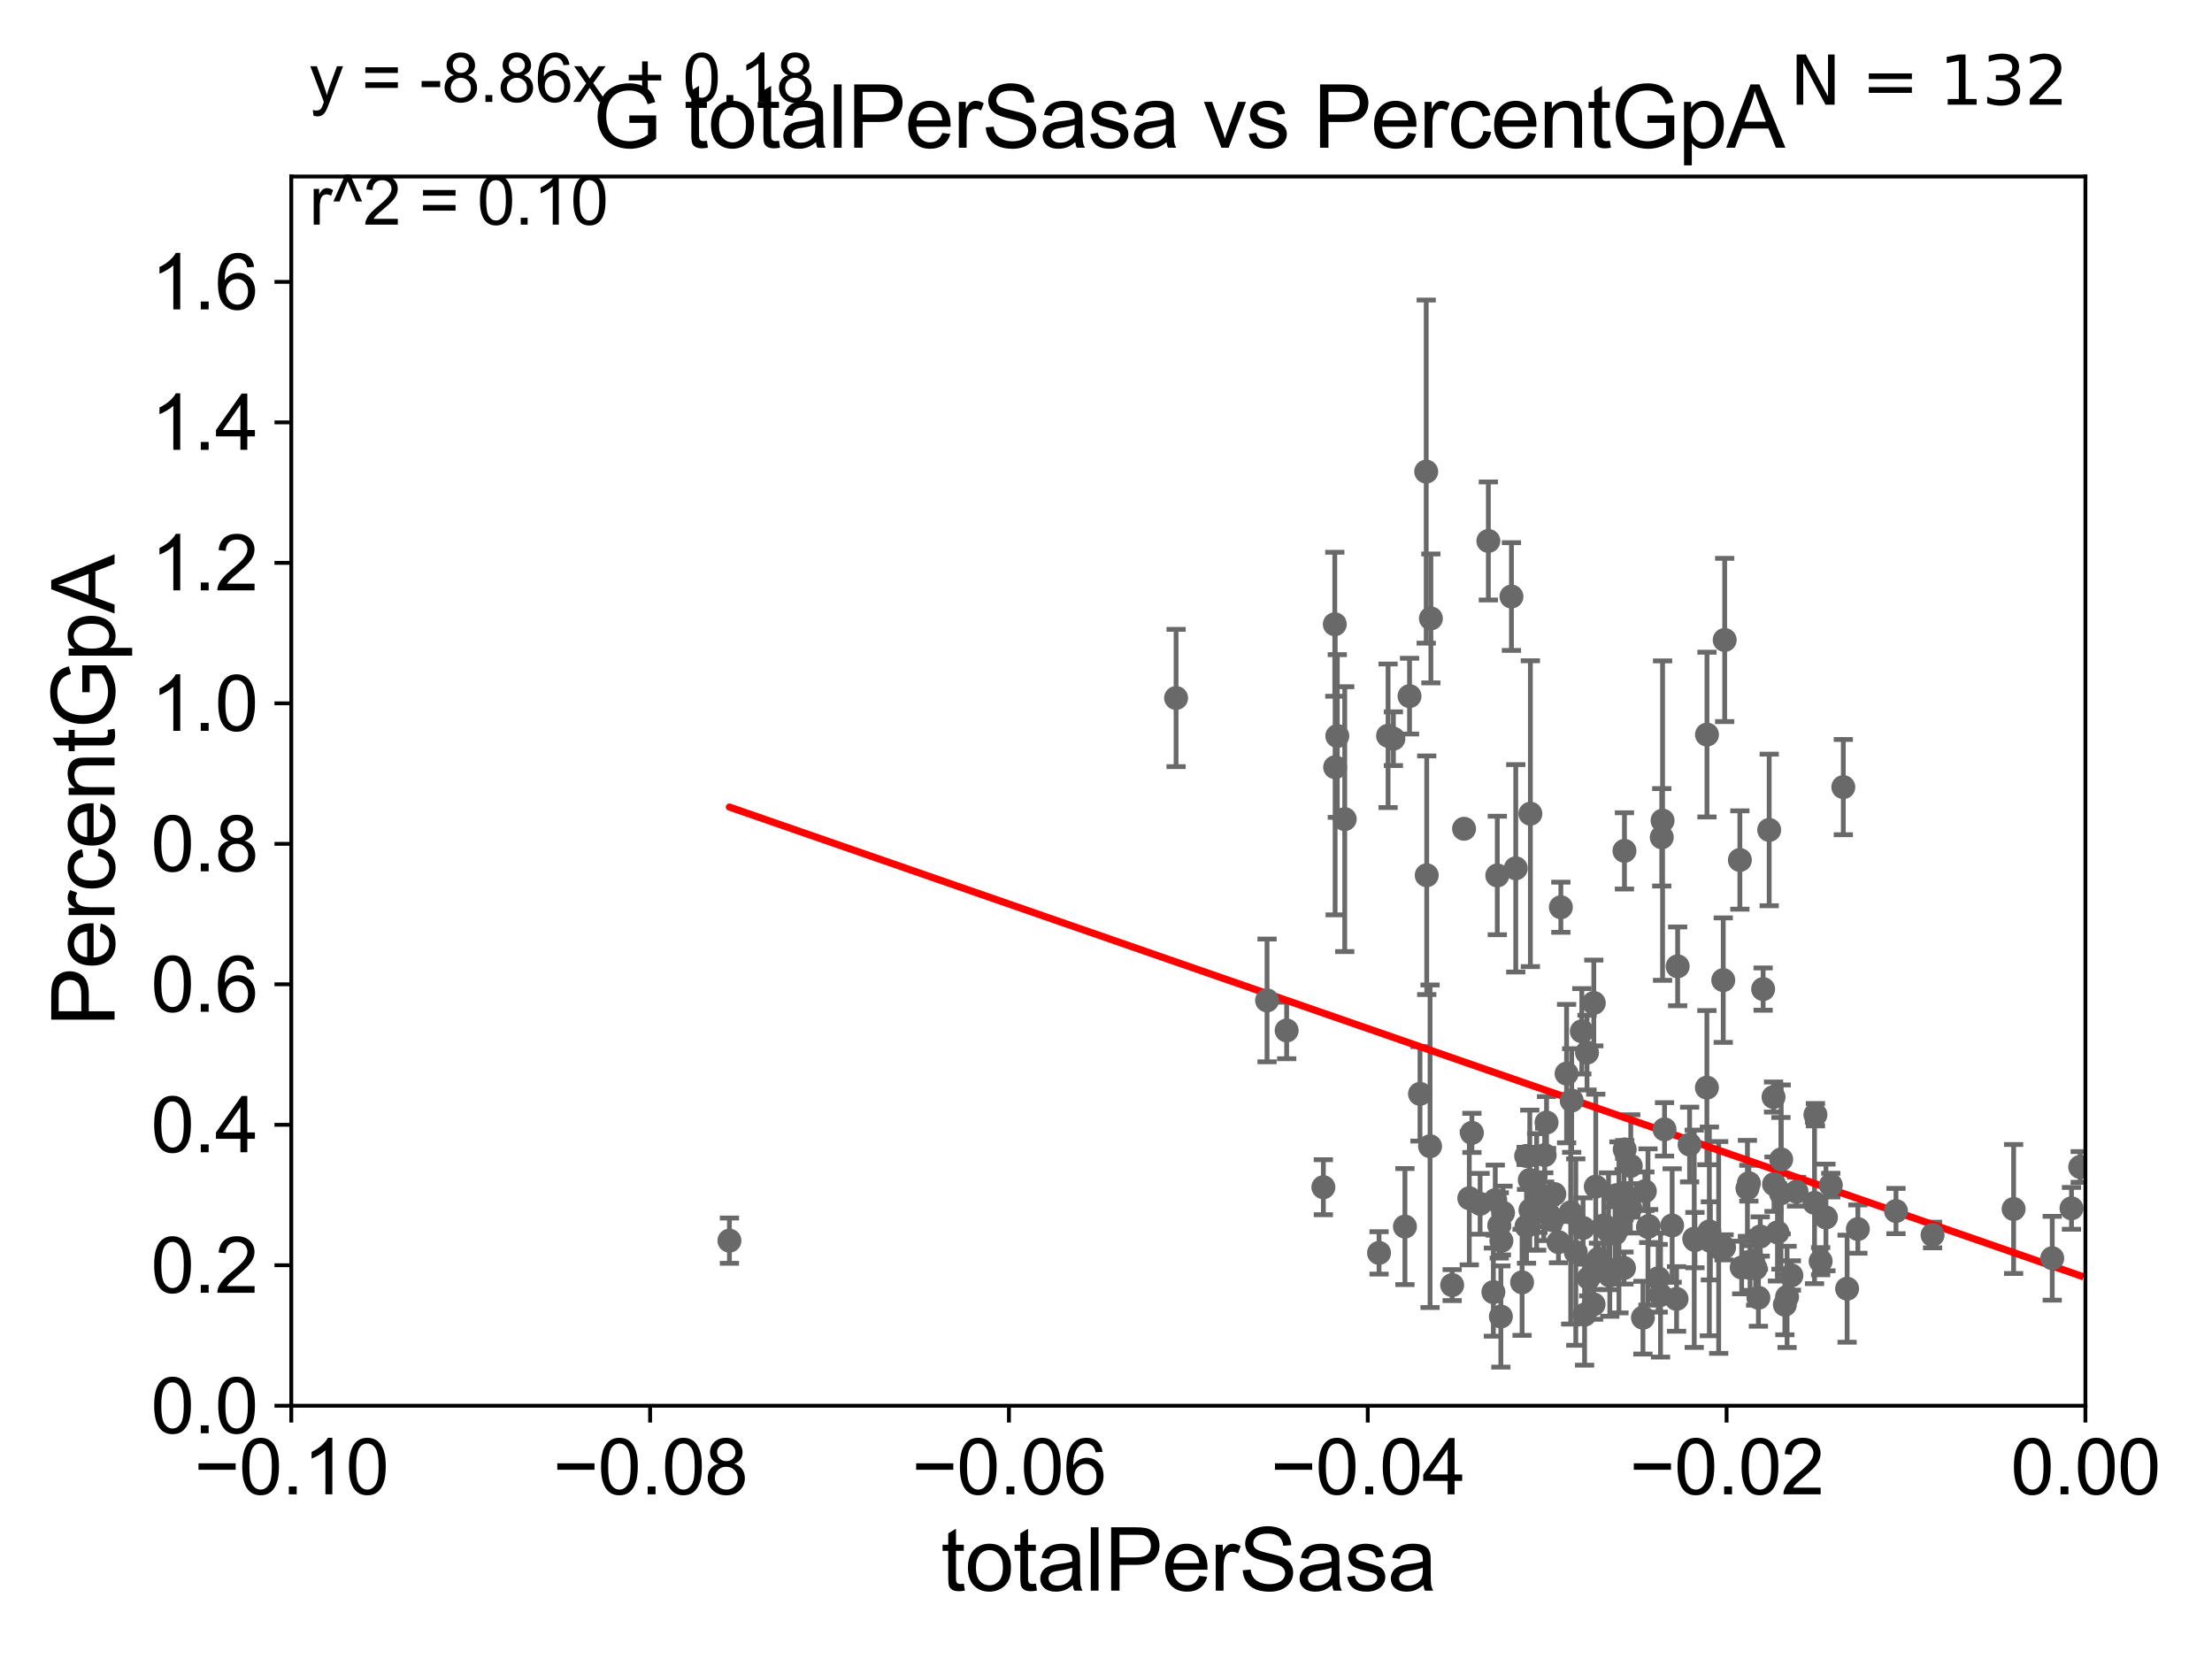 <?xml version="1.0" encoding="utf-8" standalone="no"?>
<!DOCTYPE svg PUBLIC "-//W3C//DTD SVG 1.1//EN"
  "http://www.w3.org/Graphics/SVG/1.1/DTD/svg11.dtd">
<svg xmlns:xlink="http://www.w3.org/1999/xlink" width="460.8pt" height="345.6pt" viewBox="0 0 460.8 345.6" xmlns="http://www.w3.org/2000/svg" version="1.1">
 <defs>
  <style type="text/css">*{stroke-linejoin: round; stroke-linecap: butt}</style>
 </defs>
 <g id="figure_1">
  <g id="patch_1">
   <path d="M 0 345.6 
L 460.8 345.6 
L 460.8 0 
L 0 0 
z
" style="fill: #ffffff"/>
  </g>
  <g id="axes_1">
   <g id="patch_2">
    <path d="M 60.68 292.84 
L 434.43 292.84 
L 434.43 36.775 
L 60.68 36.775 
z
" style="fill: #ffffff"/>
   </g>
   <g id="PathCollection_1">
    <defs>
     <path id="m7e89654c32" d="M 0 1.118 
C 0.297 1.118 0.581 1 0.791 0.791 
C 1 0.581 1.118 0.297 1.118 0 
C 1.118 -0.297 1 -0.581 0.791 -0.791 
C 0.581 -1 0.297 -1.118 0 -1.118 
C -0.297 -1.118 -0.581 -1 -0.791 -0.791 
C -1 -0.581 -1.118 -0.297 -1.118 0 
C -1.118 0.297 -1 0.581 -0.791 0.791 
C -0.581 1 -0.297 1.118 0 1.118 
z
" style="stroke: #696969"/>
    </defs>
    <g clip-path="url(#pe68f2b527a)">
     <use xlink:href="#m7e89654c32" x="433.346" y="243.098" style="fill: #696969; stroke: #696969"/>
     <use xlink:href="#m7e89654c32" x="330.605" y="219.277" style="fill: #696969; stroke: #696969"/>
     <use xlink:href="#m7e89654c32" x="317.925" y="240.802" style="fill: #696969; stroke: #696969"/>
     <use xlink:href="#m7e89654c32" x="329.52" y="214.837" style="fill: #696969; stroke: #696969"/>
     <use xlink:href="#m7e89654c32" x="346.175" y="174.428" style="fill: #696969; stroke: #696969"/>
     <use xlink:href="#m7e89654c32" x="345.916" y="269.78" style="fill: #696969; stroke: #696969"/>
     <use xlink:href="#m7e89654c32" x="336.455" y="256.984" style="fill: #696969; stroke: #696969"/>
     <use xlink:href="#m7e89654c32" x="329.787" y="255.803" style="fill: #696969; stroke: #696969"/>
     <use xlink:href="#m7e89654c32" x="306.625" y="235.999" style="fill: #696969; stroke: #696969"/>
     <use xlink:href="#m7e89654c32" x="338.321" y="248.878" style="fill: #696969; stroke: #696969"/>
     <use xlink:href="#m7e89654c32" x="304.99" y="172.647" style="fill: #696969; stroke: #696969"/>
     <use xlink:href="#m7e89654c32" x="335.352" y="265.72" style="fill: #696969; stroke: #696969"/>
     <use xlink:href="#m7e89654c32" x="342.653" y="248.15" style="fill: #696969; stroke: #696969"/>
     <use xlink:href="#m7e89654c32" x="321.782" y="240.628" style="fill: #696969; stroke: #696969"/>
     <use xlink:href="#m7e89654c32" x="312.322" y="255.283" style="fill: #696969; stroke: #696969"/>
     <use xlink:href="#m7e89654c32" x="297.906" y="238.785" style="fill: #696969; stroke: #696969"/>
     <use xlink:href="#m7e89654c32" x="311.097" y="269.169" style="fill: #696969; stroke: #696969"/>
     <use xlink:href="#m7e89654c32" x="345.432" y="266.286" style="fill: #696969; stroke: #696969"/>
     <use xlink:href="#m7e89654c32" x="268.033" y="214.664" style="fill: #696969; stroke: #696969"/>
     <use xlink:href="#m7e89654c32" x="326.347" y="223.65" style="fill: #696969; stroke: #696969"/>
     <use xlink:href="#m7e89654c32" x="359.159" y="259.85" style="fill: #696969; stroke: #696969"/>
     <use xlink:href="#m7e89654c32" x="336.769" y="248.964" style="fill: #696969; stroke: #696969"/>
     <use xlink:href="#m7e89654c32" x="356.305" y="258.495" style="fill: #696969; stroke: #696969"/>
     <use xlink:href="#m7e89654c32" x="337.26" y="255.685" style="fill: #696969; stroke: #696969"/>
     <use xlink:href="#m7e89654c32" x="318.68" y="245.805" style="fill: #696969; stroke: #696969"/>
     <use xlink:href="#m7e89654c32" x="322.743" y="253.157" style="fill: #696969; stroke: #696969"/>
     <use xlink:href="#m7e89654c32" x="275.682" y="247.319" style="fill: #696969; stroke: #696969"/>
     <use xlink:href="#m7e89654c32" x="317.077" y="267.136" style="fill: #696969; stroke: #696969"/>
     <use xlink:href="#m7e89654c32" x="327.408" y="229.259" style="fill: #696969; stroke: #696969"/>
     <use xlink:href="#m7e89654c32" x="348.339" y="255.294" style="fill: #696969; stroke: #696969"/>
     <use xlink:href="#m7e89654c32" x="351.976" y="238.43" style="fill: #696969; stroke: #696969"/>
     <use xlink:href="#m7e89654c32" x="343.302" y="255.601" style="fill: #696969; stroke: #696969"/>
     <use xlink:href="#m7e89654c32" x="331.974" y="271.722" style="fill: #696969; stroke: #696969"/>
     <use xlink:href="#m7e89654c32" x="338.307" y="264.156" style="fill: #696969; stroke: #696969"/>
     <use xlink:href="#m7e89654c32" x="315.762" y="180.884" style="fill: #696969; stroke: #696969"/>
     <use xlink:href="#m7e89654c32" x="349.261" y="270.59" style="fill: #696969; stroke: #696969"/>
     <use xlink:href="#m7e89654c32" x="318.806" y="169.507" style="fill: #696969; stroke: #696969"/>
     <use xlink:href="#m7e89654c32" x="311.492" y="250.009" style="fill: #696969; stroke: #696969"/>
     <use xlink:href="#m7e89654c32" x="328.266" y="260.834" style="fill: #696969; stroke: #696969"/>
     <use xlink:href="#m7e89654c32" x="321.595" y="251.376" style="fill: #696969; stroke: #696969"/>
     <use xlink:href="#m7e89654c32" x="330.098" y="273.868" style="fill: #696969; stroke: #696969"/>
     <use xlink:href="#m7e89654c32" x="306.082" y="249.613" style="fill: #696969; stroke: #696969"/>
     <use xlink:href="#m7e89654c32" x="330.954" y="266.248" style="fill: #696969; stroke: #696969"/>
     <use xlink:href="#m7e89654c32" x="323.799" y="248.741" style="fill: #696969; stroke: #696969"/>
     <use xlink:href="#m7e89654c32" x="295.813" y="227.866" style="fill: #696969; stroke: #696969"/>
     <use xlink:href="#m7e89654c32" x="302.512" y="267.707" style="fill: #696969; stroke: #696969"/>
     <use xlink:href="#m7e89654c32" x="339.626" y="251.719" style="fill: #696969; stroke: #696969"/>
     <use xlink:href="#m7e89654c32" x="308.333" y="250.776" style="fill: #696969; stroke: #696969"/>
     <use xlink:href="#m7e89654c32" x="292.675" y="255.516" style="fill: #696969; stroke: #696969"/>
     <use xlink:href="#m7e89654c32" x="320.112" y="248.303" style="fill: #696969; stroke: #696969"/>
     <use xlink:href="#m7e89654c32" x="324.661" y="258.757" style="fill: #696969; stroke: #696969"/>
     <use xlink:href="#m7e89654c32" x="346.752" y="235.267" style="fill: #696969; stroke: #696969"/>
     <use xlink:href="#m7e89654c32" x="314.863" y="124.27" style="fill: #696969; stroke: #696969"/>
     <use xlink:href="#m7e89654c32" x="317.998" y="255.461" style="fill: #696969; stroke: #696969"/>
     <use xlink:href="#m7e89654c32" x="338.404" y="177.251" style="fill: #696969; stroke: #696969"/>
     <use xlink:href="#m7e89654c32" x="346.345" y="170.946" style="fill: #696969; stroke: #696969"/>
     <use xlink:href="#m7e89654c32" x="290.269" y="153.884" style="fill: #696969; stroke: #696969"/>
     <use xlink:href="#m7e89654c32" x="318.819" y="252.081" style="fill: #696969; stroke: #696969"/>
     <use xlink:href="#m7e89654c32" x="313.113" y="252.65" style="fill: #696969; stroke: #696969"/>
     <use xlink:href="#m7e89654c32" x="335.084" y="256.499" style="fill: #696969; stroke: #696969"/>
     <use xlink:href="#m7e89654c32" x="332.99" y="262.247" style="fill: #696969; stroke: #696969"/>
     <use xlink:href="#m7e89654c32" x="349.485" y="201.305" style="fill: #696969; stroke: #696969"/>
     <use xlink:href="#m7e89654c32" x="323.368" y="254.178" style="fill: #696969; stroke: #696969"/>
     <use xlink:href="#m7e89654c32" x="325.155" y="188.992" style="fill: #696969; stroke: #696969"/>
     <use xlink:href="#m7e89654c32" x="287.279" y="261.002" style="fill: #696969; stroke: #696969"/>
     <use xlink:href="#m7e89654c32" x="356.091" y="256.522" style="fill: #696969; stroke: #696969"/>
     <use xlink:href="#m7e89654c32" x="311.915" y="182.377" style="fill: #696969; stroke: #696969"/>
     <use xlink:href="#m7e89654c32" x="322.175" y="233.836" style="fill: #696969; stroke: #696969"/>
     <use xlink:href="#m7e89654c32" x="327.206" y="252.556" style="fill: #696969; stroke: #696969"/>
     <use xlink:href="#m7e89654c32" x="280.131" y="170.644" style="fill: #696969; stroke: #696969"/>
     <use xlink:href="#m7e89654c32" x="355.576" y="226.576" style="fill: #696969; stroke: #696969"/>
     <use xlink:href="#m7e89654c32" x="310.052" y="112.694" style="fill: #696969; stroke: #696969"/>
     <use xlink:href="#m7e89654c32" x="362.825" y="264.045" style="fill: #696969; stroke: #696969"/>
     <use xlink:href="#m7e89654c32" x="381.391" y="246.885" style="fill: #696969; stroke: #696969"/>
     <use xlink:href="#m7e89654c32" x="367.291" y="206.043" style="fill: #696969; stroke: #696969"/>
     <use xlink:href="#m7e89654c32" x="366.691" y="257.586" style="fill: #696969; stroke: #696969"/>
     <use xlink:href="#m7e89654c32" x="278.586" y="153.321" style="fill: #696969; stroke: #696969"/>
     <use xlink:href="#m7e89654c32" x="384.789" y="268.461" style="fill: #696969; stroke: #696969"/>
     <use xlink:href="#m7e89654c32" x="364.571" y="264.146" style="fill: #696969; stroke: #696969"/>
     <use xlink:href="#m7e89654c32" x="332.43" y="247.198" style="fill: #696969; stroke: #696969"/>
     <use xlink:href="#m7e89654c32" x="364.021" y="247.556" style="fill: #696969; stroke: #696969"/>
     <use xlink:href="#m7e89654c32" x="278.132" y="159.824" style="fill: #696969; stroke: #696969"/>
     <use xlink:href="#m7e89654c32" x="297.108" y="98.244" style="fill: #696969; stroke: #696969"/>
     <use xlink:href="#m7e89654c32" x="369.565" y="246.685" style="fill: #696969; stroke: #696969"/>
     <use xlink:href="#m7e89654c32" x="371.053" y="241.523" style="fill: #696969; stroke: #696969"/>
     <use xlink:href="#m7e89654c32" x="370.281" y="256.723" style="fill: #696969; stroke: #696969"/>
     <use xlink:href="#m7e89654c32" x="352.94" y="258.056" style="fill: #696969; stroke: #696969"/>
     <use xlink:href="#m7e89654c32" x="383.996" y="163.969" style="fill: #696969; stroke: #696969"/>
     <use xlink:href="#m7e89654c32" x="343.45" y="255.406" style="fill: #696969; stroke: #696969"/>
     <use xlink:href="#m7e89654c32" x="379.273" y="262.729" style="fill: #696969; stroke: #696969"/>
     <use xlink:href="#m7e89654c32" x="371.82" y="271.795" style="fill: #696969; stroke: #696969"/>
     <use xlink:href="#m7e89654c32" x="431.529" y="251.717" style="fill: #696969; stroke: #696969"/>
     <use xlink:href="#m7e89654c32" x="427.518" y="262.115" style="fill: #696969; stroke: #696969"/>
     <use xlink:href="#m7e89654c32" x="419.474" y="251.853" style="fill: #696969; stroke: #696969"/>
     <use xlink:href="#m7e89654c32" x="394.969" y="252.283" style="fill: #696969; stroke: #696969"/>
     <use xlink:href="#m7e89654c32" x="151.953" y="258.452" style="fill: #696969; stroke: #696969"/>
     <use xlink:href="#m7e89654c32" x="402.588" y="257.277" style="fill: #696969; stroke: #696969"/>
     <use xlink:href="#m7e89654c32" x="278.063" y="130.045" style="fill: #696969; stroke: #696969"/>
     <use xlink:href="#m7e89654c32" x="373.181" y="265.702" style="fill: #696969; stroke: #696969"/>
     <use xlink:href="#m7e89654c32" x="374.25" y="248.255" style="fill: #696969; stroke: #696969"/>
     <use xlink:href="#m7e89654c32" x="372.28" y="270.162" style="fill: #696969; stroke: #696969"/>
     <use xlink:href="#m7e89654c32" x="362.447" y="179.153" style="fill: #696969; stroke: #696969"/>
     <use xlink:href="#m7e89654c32" x="387.027" y="256.035" style="fill: #696969; stroke: #696969"/>
     <use xlink:href="#m7e89654c32" x="377.999" y="250.581" style="fill: #696969; stroke: #696969"/>
     <use xlink:href="#m7e89654c32" x="366.309" y="270.344" style="fill: #696969; stroke: #696969"/>
     <use xlink:href="#m7e89654c32" x="380.377" y="253.619" style="fill: #696969; stroke: #696969"/>
     <use xlink:href="#m7e89654c32" x="378.185" y="232.212" style="fill: #696969; stroke: #696969"/>
     <use xlink:href="#m7e89654c32" x="358.033" y="259.868" style="fill: #696969; stroke: #696969"/>
     <use xlink:href="#m7e89654c32" x="371.008" y="248.588" style="fill: #696969; stroke: #696969"/>
     <use xlink:href="#m7e89654c32" x="359.284" y="133.316" style="fill: #696969; stroke: #696969"/>
     <use xlink:href="#m7e89654c32" x="338.457" y="239.442" style="fill: #696969; stroke: #696969"/>
     <use xlink:href="#m7e89654c32" x="358.984" y="204.178" style="fill: #696969; stroke: #696969"/>
     <use xlink:href="#m7e89654c32" x="355.595" y="153.029" style="fill: #696969; stroke: #696969"/>
     <use xlink:href="#m7e89654c32" x="320.384" y="250.925" style="fill: #696969; stroke: #696969"/>
     <use xlink:href="#m7e89654c32" x="297.215" y="182.332" style="fill: #696969; stroke: #696969"/>
     <use xlink:href="#m7e89654c32" x="365.194" y="262.593" style="fill: #696969; stroke: #696969"/>
     <use xlink:href="#m7e89654c32" x="368.557" y="172.893" style="fill: #696969; stroke: #696969"/>
     <use xlink:href="#m7e89654c32" x="245" y="145.405" style="fill: #696969; stroke: #696969"/>
     <use xlink:href="#m7e89654c32" x="332.017" y="208.938" style="fill: #696969; stroke: #696969"/>
     <use xlink:href="#m7e89654c32" x="342.254" y="274.495" style="fill: #696969; stroke: #696969"/>
     <use xlink:href="#m7e89654c32" x="353.086" y="258.335" style="fill: #696969; stroke: #696969"/>
     <use xlink:href="#m7e89654c32" x="334.102" y="255.267" style="fill: #696969; stroke: #696969"/>
     <use xlink:href="#m7e89654c32" x="263.951" y="208.407" style="fill: #696969; stroke: #696969"/>
     <use xlink:href="#m7e89654c32" x="312.657" y="274.253" style="fill: #696969; stroke: #696969"/>
     <use xlink:href="#m7e89654c32" x="312.766" y="258.487" style="fill: #696969; stroke: #696969"/>
     <use xlink:href="#m7e89654c32" x="298.081" y="128.83" style="fill: #696969; stroke: #696969"/>
     <use xlink:href="#m7e89654c32" x="293.633" y="145.017" style="fill: #696969; stroke: #696969"/>
     <use xlink:href="#m7e89654c32" x="365.728" y="264.219" style="fill: #696969; stroke: #696969"/>
     <use xlink:href="#m7e89654c32" x="339.716" y="242.882" style="fill: #696969; stroke: #696969"/>
     <use xlink:href="#m7e89654c32" x="364.318" y="246.482" style="fill: #696969; stroke: #696969"/>
     <use xlink:href="#m7e89654c32" x="289.162" y="153.276" style="fill: #696969; stroke: #696969"/>
     <use xlink:href="#m7e89654c32" x="369.461" y="228.533" style="fill: #696969; stroke: #696969"/>
    </g>
   </g>
   <g id="matplotlib.axis_1">
    <g id="xtick_1">
     <g id="line2d_1">
      <defs>
       <path id="m482332bc01" d="M 0 0 
L 0 3.5 
" style="stroke: #000000; stroke-width: 0.8"/>
      </defs>
      <g>
       <use xlink:href="#m482332bc01" x="60.68" y="292.84" style="stroke: #000000; stroke-width: 0.8"/>
      </g>
     </g>
     <g id="text_1">
      <!-- −0.10 -->
      <g transform="translate(40.439 311.293)scale(0.16 -0.16)">
       <defs>
        <path id="ArialMT-2212" d="M 3381 1997 
L 356 1997 
L 356 2522 
L 3381 2522 
L 3381 1997 
z
" transform="scale(0.016)"/>
        <path id="ArialMT-30" d="M 266 2259 
Q 266 3072 433 3567 
Q 600 4063 929 4331 
Q 1259 4600 1759 4600 
Q 2128 4600 2406 4451 
Q 2684 4303 2865 4023 
Q 3047 3744 3150 3342 
Q 3253 2941 3253 2259 
Q 3253 1453 3087 958 
Q 2922 463 2592 192 
Q 2263 -78 1759 -78 
Q 1097 -78 719 397 
Q 266 969 266 2259 
z
M 844 2259 
Q 844 1131 1108 757 
Q 1372 384 1759 384 
Q 2147 384 2411 759 
Q 2675 1134 2675 2259 
Q 2675 3391 2411 3762 
Q 2147 4134 1753 4134 
Q 1366 4134 1134 3806 
Q 844 3388 844 2259 
z
" transform="scale(0.016)"/>
        <path id="ArialMT-2e" d="M 581 0 
L 581 641 
L 1222 641 
L 1222 0 
L 581 0 
z
" transform="scale(0.016)"/>
        <path id="ArialMT-31" d="M 2384 0 
L 1822 0 
L 1822 3584 
Q 1619 3391 1289 3197 
Q 959 3003 697 2906 
L 697 3450 
Q 1169 3672 1522 3987 
Q 1875 4303 2022 4600 
L 2384 4600 
L 2384 0 
z
" transform="scale(0.016)"/>
       </defs>
       <use xlink:href="#ArialMT-2212"/>
       <use xlink:href="#ArialMT-30" x="58.398"/>
       <use xlink:href="#ArialMT-2e" x="114.014"/>
       <use xlink:href="#ArialMT-31" x="141.797"/>
       <use xlink:href="#ArialMT-30" x="197.412"/>
      </g>
     </g>
    </g>
    <g id="xtick_2">
     <g id="line2d_2">
      <g>
       <use xlink:href="#m482332bc01" x="135.43" y="292.84" style="stroke: #000000; stroke-width: 0.8"/>
      </g>
     </g>
     <g id="text_2">
      <!-- −0.08 -->
      <g transform="translate(115.189 311.293)scale(0.16 -0.16)">
       <defs>
        <path id="ArialMT-38" d="M 1131 2484 
Q 781 2613 612 2850 
Q 444 3088 444 3419 
Q 444 3919 803 4259 
Q 1163 4600 1759 4600 
Q 2359 4600 2725 4251 
Q 3091 3903 3091 3403 
Q 3091 3084 2923 2848 
Q 2756 2613 2416 2484 
Q 2838 2347 3058 2040 
Q 3278 1734 3278 1309 
Q 3278 722 2862 322 
Q 2447 -78 1769 -78 
Q 1091 -78 675 323 
Q 259 725 259 1325 
Q 259 1772 486 2073 
Q 713 2375 1131 2484 
z
M 1019 3438 
Q 1019 3113 1228 2906 
Q 1438 2700 1772 2700 
Q 2097 2700 2305 2904 
Q 2513 3109 2513 3406 
Q 2513 3716 2298 3927 
Q 2084 4138 1766 4138 
Q 1444 4138 1231 3931 
Q 1019 3725 1019 3438 
z
M 838 1322 
Q 838 1081 952 856 
Q 1066 631 1291 507 
Q 1516 384 1775 384 
Q 2178 384 2440 643 
Q 2703 903 2703 1303 
Q 2703 1709 2433 1975 
Q 2163 2241 1756 2241 
Q 1359 2241 1098 1978 
Q 838 1716 838 1322 
z
" transform="scale(0.016)"/>
       </defs>
       <use xlink:href="#ArialMT-2212"/>
       <use xlink:href="#ArialMT-30" x="58.398"/>
       <use xlink:href="#ArialMT-2e" x="114.014"/>
       <use xlink:href="#ArialMT-30" x="141.797"/>
       <use xlink:href="#ArialMT-38" x="197.412"/>
      </g>
     </g>
    </g>
    <g id="xtick_3">
     <g id="line2d_3">
      <g>
       <use xlink:href="#m482332bc01" x="210.18" y="292.84" style="stroke: #000000; stroke-width: 0.8"/>
      </g>
     </g>
     <g id="text_3">
      <!-- −0.06 -->
      <g transform="translate(189.939 311.293)scale(0.16 -0.16)">
       <defs>
        <path id="ArialMT-36" d="M 3184 3459 
L 2625 3416 
Q 2550 3747 2413 3897 
Q 2184 4138 1850 4138 
Q 1581 4138 1378 3988 
Q 1113 3794 959 3422 
Q 806 3050 800 2363 
Q 1003 2672 1297 2822 
Q 1591 2972 1913 2972 
Q 2475 2972 2870 2558 
Q 3266 2144 3266 1488 
Q 3266 1056 3080 686 
Q 2894 316 2569 119 
Q 2244 -78 1831 -78 
Q 1128 -78 684 439 
Q 241 956 241 2144 
Q 241 3472 731 4075 
Q 1159 4600 1884 4600 
Q 2425 4600 2770 4297 
Q 3116 3994 3184 3459 
z
M 888 1484 
Q 888 1194 1011 928 
Q 1134 663 1356 523 
Q 1578 384 1822 384 
Q 2178 384 2434 671 
Q 2691 959 2691 1453 
Q 2691 1928 2437 2201 
Q 2184 2475 1800 2475 
Q 1419 2475 1153 2201 
Q 888 1928 888 1484 
z
" transform="scale(0.016)"/>
       </defs>
       <use xlink:href="#ArialMT-2212"/>
       <use xlink:href="#ArialMT-30" x="58.398"/>
       <use xlink:href="#ArialMT-2e" x="114.014"/>
       <use xlink:href="#ArialMT-30" x="141.797"/>
       <use xlink:href="#ArialMT-36" x="197.412"/>
      </g>
     </g>
    </g>
    <g id="xtick_4">
     <g id="line2d_4">
      <g>
       <use xlink:href="#m482332bc01" x="284.93" y="292.84" style="stroke: #000000; stroke-width: 0.8"/>
      </g>
     </g>
     <g id="text_4">
      <!-- −0.04 -->
      <g transform="translate(264.689 311.293)scale(0.16 -0.16)">
       <defs>
        <path id="ArialMT-34" d="M 2069 0 
L 2069 1097 
L 81 1097 
L 81 1613 
L 2172 4581 
L 2631 4581 
L 2631 1613 
L 3250 1613 
L 3250 1097 
L 2631 1097 
L 2631 0 
L 2069 0 
z
M 2069 1613 
L 2069 3678 
L 634 1613 
L 2069 1613 
z
" transform="scale(0.016)"/>
       </defs>
       <use xlink:href="#ArialMT-2212"/>
       <use xlink:href="#ArialMT-30" x="58.398"/>
       <use xlink:href="#ArialMT-2e" x="114.014"/>
       <use xlink:href="#ArialMT-30" x="141.797"/>
       <use xlink:href="#ArialMT-34" x="197.412"/>
      </g>
     </g>
    </g>
    <g id="xtick_5">
     <g id="line2d_5">
      <g>
       <use xlink:href="#m482332bc01" x="359.68" y="292.84" style="stroke: #000000; stroke-width: 0.8"/>
      </g>
     </g>
     <g id="text_5">
      <!-- −0.02 -->
      <g transform="translate(339.439 311.293)scale(0.16 -0.16)">
       <defs>
        <path id="ArialMT-32" d="M 3222 541 
L 3222 0 
L 194 0 
Q 188 203 259 391 
Q 375 700 629 1000 
Q 884 1300 1366 1694 
Q 2113 2306 2375 2664 
Q 2638 3022 2638 3341 
Q 2638 3675 2398 3904 
Q 2159 4134 1775 4134 
Q 1369 4134 1125 3890 
Q 881 3647 878 3216 
L 300 3275 
Q 359 3922 746 4261 
Q 1134 4600 1788 4600 
Q 2447 4600 2831 4234 
Q 3216 3869 3216 3328 
Q 3216 3053 3103 2787 
Q 2991 2522 2730 2228 
Q 2469 1934 1863 1422 
Q 1356 997 1212 845 
Q 1069 694 975 541 
L 3222 541 
z
" transform="scale(0.016)"/>
       </defs>
       <use xlink:href="#ArialMT-2212"/>
       <use xlink:href="#ArialMT-30" x="58.398"/>
       <use xlink:href="#ArialMT-2e" x="114.014"/>
       <use xlink:href="#ArialMT-30" x="141.797"/>
       <use xlink:href="#ArialMT-32" x="197.412"/>
      </g>
     </g>
    </g>
    <g id="xtick_6">
     <g id="line2d_6">
      <g>
       <use xlink:href="#m482332bc01" x="434.43" y="292.84" style="stroke: #000000; stroke-width: 0.8"/>
      </g>
     </g>
     <g id="text_6">
      <!-- 0.00 -->
      <g transform="translate(418.861 311.293)scale(0.16 -0.16)">
       <use xlink:href="#ArialMT-30"/>
       <use xlink:href="#ArialMT-2e" x="55.615"/>
       <use xlink:href="#ArialMT-30" x="83.398"/>
       <use xlink:href="#ArialMT-30" x="139.014"/>
      </g>
     </g>
    </g>
    <g id="text_7">
     <!-- totalPerSasa -->
     <g transform="translate(196.027 331.357)scale(0.18 -0.18)">
      <defs>
       <path id="ArialMT-74" d="M 1650 503 
L 1731 6 
Q 1494 -44 1306 -44 
Q 1000 -44 831 53 
Q 663 150 594 308 
Q 525 466 525 972 
L 525 2881 
L 113 2881 
L 113 3319 
L 525 3319 
L 525 4141 
L 1084 4478 
L 1084 3319 
L 1650 3319 
L 1650 2881 
L 1084 2881 
L 1084 941 
Q 1084 700 1114 631 
Q 1144 563 1211 522 
Q 1278 481 1403 481 
Q 1497 481 1650 503 
z
" transform="scale(0.016)"/>
       <path id="ArialMT-6f" d="M 213 1659 
Q 213 2581 725 3025 
Q 1153 3394 1769 3394 
Q 2453 3394 2887 2945 
Q 3322 2497 3322 1706 
Q 3322 1066 3130 698 
Q 2938 331 2570 128 
Q 2203 -75 1769 -75 
Q 1072 -75 642 372 
Q 213 819 213 1659 
z
M 791 1659 
Q 791 1022 1069 705 
Q 1347 388 1769 388 
Q 2188 388 2466 706 
Q 2744 1025 2744 1678 
Q 2744 2294 2464 2611 
Q 2184 2928 1769 2928 
Q 1347 2928 1069 2612 
Q 791 2297 791 1659 
z
" transform="scale(0.016)"/>
       <path id="ArialMT-61" d="M 2588 409 
Q 2275 144 1986 34 
Q 1697 -75 1366 -75 
Q 819 -75 525 192 
Q 231 459 231 875 
Q 231 1119 342 1320 
Q 453 1522 633 1644 
Q 813 1766 1038 1828 
Q 1203 1872 1538 1913 
Q 2219 1994 2541 2106 
Q 2544 2222 2544 2253 
Q 2544 2597 2384 2738 
Q 2169 2928 1744 2928 
Q 1347 2928 1158 2789 
Q 969 2650 878 2297 
L 328 2372 
Q 403 2725 575 2942 
Q 747 3159 1072 3276 
Q 1397 3394 1825 3394 
Q 2250 3394 2515 3294 
Q 2781 3194 2906 3042 
Q 3031 2891 3081 2659 
Q 3109 2516 3109 2141 
L 3109 1391 
Q 3109 606 3145 398 
Q 3181 191 3288 0 
L 2700 0 
Q 2613 175 2588 409 
z
M 2541 1666 
Q 2234 1541 1622 1453 
Q 1275 1403 1131 1340 
Q 988 1278 909 1158 
Q 831 1038 831 891 
Q 831 666 1001 516 
Q 1172 366 1500 366 
Q 1825 366 2078 508 
Q 2331 650 2450 897 
Q 2541 1088 2541 1459 
L 2541 1666 
z
" transform="scale(0.016)"/>
       <path id="ArialMT-6c" d="M 409 0 
L 409 4581 
L 972 4581 
L 972 0 
L 409 0 
z
" transform="scale(0.016)"/>
       <path id="ArialMT-50" d="M 494 0 
L 494 4581 
L 2222 4581 
Q 2678 4581 2919 4538 
Q 3256 4481 3484 4323 
Q 3713 4166 3852 3881 
Q 3991 3597 3991 3256 
Q 3991 2672 3619 2267 
Q 3247 1863 2275 1863 
L 1100 1863 
L 1100 0 
L 494 0 
z
M 1100 2403 
L 2284 2403 
Q 2872 2403 3119 2622 
Q 3366 2841 3366 3238 
Q 3366 3525 3220 3729 
Q 3075 3934 2838 4000 
Q 2684 4041 2272 4041 
L 1100 4041 
L 1100 2403 
z
" transform="scale(0.016)"/>
       <path id="ArialMT-65" d="M 2694 1069 
L 3275 997 
Q 3138 488 2766 206 
Q 2394 -75 1816 -75 
Q 1088 -75 661 373 
Q 234 822 234 1631 
Q 234 2469 665 2931 
Q 1097 3394 1784 3394 
Q 2450 3394 2872 2941 
Q 3294 2488 3294 1666 
Q 3294 1616 3291 1516 
L 816 1516 
Q 847 969 1125 678 
Q 1403 388 1819 388 
Q 2128 388 2347 550 
Q 2566 713 2694 1069 
z
M 847 1978 
L 2700 1978 
Q 2663 2397 2488 2606 
Q 2219 2931 1791 2931 
Q 1403 2931 1139 2672 
Q 875 2413 847 1978 
z
" transform="scale(0.016)"/>
       <path id="ArialMT-72" d="M 416 0 
L 416 3319 
L 922 3319 
L 922 2816 
Q 1116 3169 1280 3281 
Q 1444 3394 1641 3394 
Q 1925 3394 2219 3213 
L 2025 2691 
Q 1819 2813 1613 2813 
Q 1428 2813 1281 2702 
Q 1134 2591 1072 2394 
Q 978 2094 978 1738 
L 978 0 
L 416 0 
z
" transform="scale(0.016)"/>
       <path id="ArialMT-53" d="M 288 1472 
L 859 1522 
Q 900 1178 1048 958 
Q 1197 738 1509 602 
Q 1822 466 2213 466 
Q 2559 466 2825 569 
Q 3091 672 3220 851 
Q 3350 1031 3350 1244 
Q 3350 1459 3225 1620 
Q 3100 1781 2813 1891 
Q 2628 1963 1997 2114 
Q 1366 2266 1113 2400 
Q 784 2572 623 2826 
Q 463 3081 463 3397 
Q 463 3744 659 4045 
Q 856 4347 1234 4503 
Q 1613 4659 2075 4659 
Q 2584 4659 2973 4495 
Q 3363 4331 3572 4012 
Q 3781 3694 3797 3291 
L 3216 3247 
Q 3169 3681 2898 3903 
Q 2628 4125 2100 4125 
Q 1550 4125 1298 3923 
Q 1047 3722 1047 3438 
Q 1047 3191 1225 3031 
Q 1400 2872 2139 2705 
Q 2878 2538 3153 2413 
Q 3553 2228 3743 1945 
Q 3934 1663 3934 1294 
Q 3934 928 3725 604 
Q 3516 281 3123 101 
Q 2731 -78 2241 -78 
Q 1619 -78 1198 103 
Q 778 284 539 648 
Q 300 1013 288 1472 
z
" transform="scale(0.016)"/>
       <path id="ArialMT-73" d="M 197 991 
L 753 1078 
Q 800 744 1014 566 
Q 1228 388 1613 388 
Q 2000 388 2187 545 
Q 2375 703 2375 916 
Q 2375 1106 2209 1216 
Q 2094 1291 1634 1406 
Q 1016 1563 777 1677 
Q 538 1791 414 1992 
Q 291 2194 291 2438 
Q 291 2659 392 2848 
Q 494 3038 669 3163 
Q 800 3259 1026 3326 
Q 1253 3394 1513 3394 
Q 1903 3394 2198 3281 
Q 2494 3169 2634 2976 
Q 2775 2784 2828 2463 
L 2278 2388 
Q 2241 2644 2061 2787 
Q 1881 2931 1553 2931 
Q 1166 2931 1000 2803 
Q 834 2675 834 2503 
Q 834 2394 903 2306 
Q 972 2216 1119 2156 
Q 1203 2125 1616 2013 
Q 2213 1853 2448 1751 
Q 2684 1650 2818 1456 
Q 2953 1263 2953 975 
Q 2953 694 2789 445 
Q 2625 197 2315 61 
Q 2006 -75 1616 -75 
Q 969 -75 630 194 
Q 291 463 197 991 
z
" transform="scale(0.016)"/>
      </defs>
      <use xlink:href="#ArialMT-74"/>
      <use xlink:href="#ArialMT-6f" x="27.783"/>
      <use xlink:href="#ArialMT-74" x="83.398"/>
      <use xlink:href="#ArialMT-61" x="111.182"/>
      <use xlink:href="#ArialMT-6c" x="166.797"/>
      <use xlink:href="#ArialMT-50" x="189.014"/>
      <use xlink:href="#ArialMT-65" x="255.713"/>
      <use xlink:href="#ArialMT-72" x="311.328"/>
      <use xlink:href="#ArialMT-53" x="344.629"/>
      <use xlink:href="#ArialMT-61" x="411.328"/>
      <use xlink:href="#ArialMT-73" x="466.943"/>
      <use xlink:href="#ArialMT-61" x="516.943"/>
     </g>
    </g>
   </g>
   <g id="matplotlib.axis_2">
    <g id="ytick_1">
     <g id="line2d_7">
      <defs>
       <path id="m5a967d7d19" d="M 0 0 
L -3.5 0 
" style="stroke: #000000; stroke-width: 0.8"/>
      </defs>
      <g>
       <use xlink:href="#m5a967d7d19" x="60.68" y="292.84" style="stroke: #000000; stroke-width: 0.8"/>
      </g>
     </g>
     <g id="text_8">
      <!-- 0.0 -->
      <g transform="translate(31.44 298.566)scale(0.16 -0.16)">
       <use xlink:href="#ArialMT-30"/>
       <use xlink:href="#ArialMT-2e" x="55.615"/>
       <use xlink:href="#ArialMT-30" x="83.398"/>
      </g>
     </g>
    </g>
    <g id="ytick_2">
     <g id="line2d_8">
      <g>
       <use xlink:href="#m5a967d7d19" x="60.68" y="263.575" style="stroke: #000000; stroke-width: 0.8"/>
      </g>
     </g>
     <g id="text_9">
      <!-- 0.2 -->
      <g transform="translate(31.44 269.302)scale(0.16 -0.16)">
       <use xlink:href="#ArialMT-30"/>
       <use xlink:href="#ArialMT-2e" x="55.615"/>
       <use xlink:href="#ArialMT-32" x="83.398"/>
      </g>
     </g>
    </g>
    <g id="ytick_3">
     <g id="line2d_9">
      <g>
       <use xlink:href="#m5a967d7d19" x="60.68" y="234.311" style="stroke: #000000; stroke-width: 0.8"/>
      </g>
     </g>
     <g id="text_10">
      <!-- 0.4 -->
      <g transform="translate(31.44 240.037)scale(0.16 -0.16)">
       <use xlink:href="#ArialMT-30"/>
       <use xlink:href="#ArialMT-2e" x="55.615"/>
       <use xlink:href="#ArialMT-34" x="83.398"/>
      </g>
     </g>
    </g>
    <g id="ytick_4">
     <g id="line2d_10">
      <g>
       <use xlink:href="#m5a967d7d19" x="60.68" y="205.046" style="stroke: #000000; stroke-width: 0.8"/>
      </g>
     </g>
     <g id="text_11">
      <!-- 0.6 -->
      <g transform="translate(31.44 210.772)scale(0.16 -0.16)">
       <use xlink:href="#ArialMT-30"/>
       <use xlink:href="#ArialMT-2e" x="55.615"/>
       <use xlink:href="#ArialMT-36" x="83.398"/>
      </g>
     </g>
    </g>
    <g id="ytick_5">
     <g id="line2d_11">
      <g>
       <use xlink:href="#m5a967d7d19" x="60.68" y="175.782" style="stroke: #000000; stroke-width: 0.8"/>
      </g>
     </g>
     <g id="text_12">
      <!-- 0.8 -->
      <g transform="translate(31.44 181.508)scale(0.16 -0.16)">
       <use xlink:href="#ArialMT-30"/>
       <use xlink:href="#ArialMT-2e" x="55.615"/>
       <use xlink:href="#ArialMT-38" x="83.398"/>
      </g>
     </g>
    </g>
    <g id="ytick_6">
     <g id="line2d_12">
      <g>
       <use xlink:href="#m5a967d7d19" x="60.68" y="146.517" style="stroke: #000000; stroke-width: 0.8"/>
      </g>
     </g>
     <g id="text_13">
      <!-- 1.0 -->
      <g transform="translate(31.44 152.243)scale(0.16 -0.16)">
       <use xlink:href="#ArialMT-31"/>
       <use xlink:href="#ArialMT-2e" x="55.615"/>
       <use xlink:href="#ArialMT-30" x="83.398"/>
      </g>
     </g>
    </g>
    <g id="ytick_7">
     <g id="line2d_13">
      <g>
       <use xlink:href="#m5a967d7d19" x="60.68" y="117.252" style="stroke: #000000; stroke-width: 0.8"/>
      </g>
     </g>
     <g id="text_14">
      <!-- 1.2 -->
      <g transform="translate(31.44 122.979)scale(0.16 -0.16)">
       <use xlink:href="#ArialMT-31"/>
       <use xlink:href="#ArialMT-2e" x="55.615"/>
       <use xlink:href="#ArialMT-32" x="83.398"/>
      </g>
     </g>
    </g>
    <g id="ytick_8">
     <g id="line2d_14">
      <g>
       <use xlink:href="#m5a967d7d19" x="60.68" y="87.988" style="stroke: #000000; stroke-width: 0.8"/>
      </g>
     </g>
     <g id="text_15">
      <!-- 1.4 -->
      <g transform="translate(31.44 93.714)scale(0.16 -0.16)">
       <use xlink:href="#ArialMT-31"/>
       <use xlink:href="#ArialMT-2e" x="55.615"/>
       <use xlink:href="#ArialMT-34" x="83.398"/>
      </g>
     </g>
    </g>
    <g id="ytick_9">
     <g id="line2d_15">
      <g>
       <use xlink:href="#m5a967d7d19" x="60.68" y="58.723" style="stroke: #000000; stroke-width: 0.8"/>
      </g>
     </g>
     <g id="text_16">
      <!-- 1.6 -->
      <g transform="translate(31.44 64.45)scale(0.16 -0.16)">
       <use xlink:href="#ArialMT-31"/>
       <use xlink:href="#ArialMT-2e" x="55.615"/>
       <use xlink:href="#ArialMT-36" x="83.398"/>
      </g>
     </g>
    </g>
    <g id="text_17">
     <!-- PercentGpA -->
     <g transform="translate(23.863 213.831)rotate(-90)scale(0.18 -0.18)">
      <defs>
       <path id="ArialMT-63" d="M 2588 1216 
L 3141 1144 
Q 3050 572 2676 248 
Q 2303 -75 1759 -75 
Q 1078 -75 664 370 
Q 250 816 250 1647 
Q 250 2184 428 2587 
Q 606 2991 970 3192 
Q 1334 3394 1763 3394 
Q 2303 3394 2647 3120 
Q 2991 2847 3088 2344 
L 2541 2259 
Q 2463 2594 2264 2762 
Q 2066 2931 1784 2931 
Q 1359 2931 1093 2626 
Q 828 2322 828 1663 
Q 828 994 1084 691 
Q 1341 388 1753 388 
Q 2084 388 2306 591 
Q 2528 794 2588 1216 
z
" transform="scale(0.016)"/>
       <path id="ArialMT-6e" d="M 422 0 
L 422 3319 
L 928 3319 
L 928 2847 
Q 1294 3394 1984 3394 
Q 2284 3394 2536 3286 
Q 2788 3178 2913 3003 
Q 3038 2828 3088 2588 
Q 3119 2431 3119 2041 
L 3119 0 
L 2556 0 
L 2556 2019 
Q 2556 2363 2490 2533 
Q 2425 2703 2258 2804 
Q 2091 2906 1866 2906 
Q 1506 2906 1245 2678 
Q 984 2450 984 1813 
L 984 0 
L 422 0 
z
" transform="scale(0.016)"/>
       <path id="ArialMT-47" d="M 2638 1797 
L 2638 2334 
L 4578 2338 
L 4578 638 
Q 4131 281 3656 101 
Q 3181 -78 2681 -78 
Q 2006 -78 1454 211 
Q 903 500 622 1047 
Q 341 1594 341 2269 
Q 341 2938 620 3517 
Q 900 4097 1425 4378 
Q 1950 4659 2634 4659 
Q 3131 4659 3532 4498 
Q 3934 4338 4162 4050 
Q 4391 3763 4509 3300 
L 3963 3150 
Q 3859 3500 3706 3700 
Q 3553 3900 3268 4020 
Q 2984 4141 2638 4141 
Q 2222 4141 1919 4014 
Q 1616 3888 1430 3681 
Q 1244 3475 1141 3228 
Q 966 2803 966 2306 
Q 966 1694 1177 1281 
Q 1388 869 1791 669 
Q 2194 469 2647 469 
Q 3041 469 3416 620 
Q 3791 772 3984 944 
L 3984 1797 
L 2638 1797 
z
" transform="scale(0.016)"/>
       <path id="ArialMT-70" d="M 422 -1272 
L 422 3319 
L 934 3319 
L 934 2888 
Q 1116 3141 1344 3267 
Q 1572 3394 1897 3394 
Q 2322 3394 2647 3175 
Q 2972 2956 3137 2557 
Q 3303 2159 3303 1684 
Q 3303 1175 3120 767 
Q 2938 359 2589 142 
Q 2241 -75 1856 -75 
Q 1575 -75 1351 44 
Q 1128 163 984 344 
L 984 -1272 
L 422 -1272 
z
M 931 1641 
Q 931 1000 1190 694 
Q 1450 388 1819 388 
Q 2194 388 2461 705 
Q 2728 1022 2728 1688 
Q 2728 2322 2467 2637 
Q 2206 2953 1844 2953 
Q 1484 2953 1207 2617 
Q 931 2281 931 1641 
z
" transform="scale(0.016)"/>
       <path id="ArialMT-41" d="M -9 0 
L 1750 4581 
L 2403 4581 
L 4278 0 
L 3588 0 
L 3053 1388 
L 1138 1388 
L 634 0 
L -9 0 
z
M 1313 1881 
L 2866 1881 
L 2388 3150 
Q 2169 3728 2063 4100 
Q 1975 3659 1816 3225 
L 1313 1881 
z
" transform="scale(0.016)"/>
      </defs>
      <use xlink:href="#ArialMT-50"/>
      <use xlink:href="#ArialMT-65" x="66.699"/>
      <use xlink:href="#ArialMT-72" x="122.314"/>
      <use xlink:href="#ArialMT-63" x="155.615"/>
      <use xlink:href="#ArialMT-65" x="205.615"/>
      <use xlink:href="#ArialMT-6e" x="261.23"/>
      <use xlink:href="#ArialMT-74" x="316.846"/>
      <use xlink:href="#ArialMT-47" x="344.629"/>
      <use xlink:href="#ArialMT-70" x="422.412"/>
      <use xlink:href="#ArialMT-41" x="478.027"/>
     </g>
    </g>
   </g>
   <g id="LineCollection_1">
    <path d="M 433.346 246.301 
L 433.346 239.895 
" clip-path="url(#pe68f2b527a)" style="fill: none; stroke: #696969"/>
    <path d="M 330.605 227.063 
L 330.605 211.491 
" clip-path="url(#pe68f2b527a)" style="fill: none; stroke: #696969"/>
    <path d="M 317.925 242.599 
L 317.925 239.006 
" clip-path="url(#pe68f2b527a)" style="fill: none; stroke: #696969"/>
    <path d="M 329.52 223.729 
L 329.52 205.946 
" clip-path="url(#pe68f2b527a)" style="fill: none; stroke: #696969"/>
    <path d="M 346.175 184.578 
L 346.175 164.278 
" clip-path="url(#pe68f2b527a)" style="fill: none; stroke: #696969"/>
    <path d="M 345.916 282.706 
L 345.916 256.855 
" clip-path="url(#pe68f2b527a)" style="fill: none; stroke: #696969"/>
    <path d="M 336.455 262.585 
L 336.455 251.382 
" clip-path="url(#pe68f2b527a)" style="fill: none; stroke: #696969"/>
    <path d="M 329.787 262.07 
L 329.787 249.537 
" clip-path="url(#pe68f2b527a)" style="fill: none; stroke: #696969"/>
    <path d="M 306.625 240.077 
L 306.625 231.922 
" clip-path="url(#pe68f2b527a)" style="fill: none; stroke: #696969"/>
    <path d="M 338.321 254.103 
L 338.321 243.652 
" clip-path="url(#pe68f2b527a)" style="fill: none; stroke: #696969"/>
    <path d="M 304.99 173.156 
L 304.99 172.138 
" clip-path="url(#pe68f2b527a)" style="fill: none; stroke: #696969"/>
    <path d="M 335.352 274.206 
L 335.352 257.234 
" clip-path="url(#pe68f2b527a)" style="fill: none; stroke: #696969"/>
    <path d="M 342.653 252.161 
L 342.653 244.14 
" clip-path="url(#pe68f2b527a)" style="fill: none; stroke: #696969"/>
    <path d="M 321.782 246.235 
L 321.782 235.02 
" clip-path="url(#pe68f2b527a)" style="fill: none; stroke: #696969"/>
    <path d="M 312.322 262.089 
L 312.322 248.477 
" clip-path="url(#pe68f2b527a)" style="fill: none; stroke: #696969"/>
    <path d="M 297.906 272.385 
L 297.906 205.184 
" clip-path="url(#pe68f2b527a)" style="fill: none; stroke: #696969"/>
    <path d="M 311.097 278.35 
L 311.097 259.989 
" clip-path="url(#pe68f2b527a)" style="fill: none; stroke: #696969"/>
    <path d="M 345.432 273.34 
L 345.432 259.232 
" clip-path="url(#pe68f2b527a)" style="fill: none; stroke: #696969"/>
    <path d="M 268.033 220.552 
L 268.033 208.777 
" clip-path="url(#pe68f2b527a)" style="fill: none; stroke: #696969"/>
    <path d="M 326.347 238.066 
L 326.347 209.234 
" clip-path="url(#pe68f2b527a)" style="fill: none; stroke: #696969"/>
    <path d="M 359.159 262.469 
L 359.159 257.231 
" clip-path="url(#pe68f2b527a)" style="fill: none; stroke: #696969"/>
    <path d="M 336.769 249.478 
L 336.769 248.45 
" clip-path="url(#pe68f2b527a)" style="fill: none; stroke: #696969"/>
    <path d="M 356.305 266.629 
L 356.305 250.361 
" clip-path="url(#pe68f2b527a)" style="fill: none; stroke: #696969"/>
    <path d="M 337.26 273.5 
L 337.26 237.871 
" clip-path="url(#pe68f2b527a)" style="fill: none; stroke: #696969"/>
    <path d="M 318.68 260.357 
L 318.68 231.252 
" clip-path="url(#pe68f2b527a)" style="fill: none; stroke: #696969"/>
    <path d="M 322.743 255.535 
L 322.743 250.779 
" clip-path="url(#pe68f2b527a)" style="fill: none; stroke: #696969"/>
    <path d="M 275.682 253.048 
L 275.682 241.591 
" clip-path="url(#pe68f2b527a)" style="fill: none; stroke: #696969"/>
    <path d="M 317.077 278.18 
L 317.077 256.092 
" clip-path="url(#pe68f2b527a)" style="fill: none; stroke: #696969"/>
    <path d="M 327.408 240.051 
L 327.408 218.466 
" clip-path="url(#pe68f2b527a)" style="fill: none; stroke: #696969"/>
    <path d="M 348.339 267.117 
L 348.339 243.47 
" clip-path="url(#pe68f2b527a)" style="fill: none; stroke: #696969"/>
    <path d="M 351.976 246.215 
L 351.976 230.645 
" clip-path="url(#pe68f2b527a)" style="fill: none; stroke: #696969"/>
    <path d="M 343.302 271.873 
L 343.302 239.328 
" clip-path="url(#pe68f2b527a)" style="fill: none; stroke: #696969"/>
    <path d="M 331.974 274.828 
L 331.974 268.615 
" clip-path="url(#pe68f2b527a)" style="fill: none; stroke: #696969"/>
    <path d="M 338.307 267.489 
L 338.307 260.823 
" clip-path="url(#pe68f2b527a)" style="fill: none; stroke: #696969"/>
    <path d="M 315.762 202.485 
L 315.762 159.282 
" clip-path="url(#pe68f2b527a)" style="fill: none; stroke: #696969"/>
    <path d="M 349.261 277.318 
L 349.261 263.863 
" clip-path="url(#pe68f2b527a)" style="fill: none; stroke: #696969"/>
    <path d="M 318.806 201.362 
L 318.806 137.652 
" clip-path="url(#pe68f2b527a)" style="fill: none; stroke: #696969"/>
    <path d="M 311.492 257.312 
L 311.492 242.705 
" clip-path="url(#pe68f2b527a)" style="fill: none; stroke: #696969"/>
    <path d="M 328.266 280.25 
L 328.266 241.418 
" clip-path="url(#pe68f2b527a)" style="fill: none; stroke: #696969"/>
    <path d="M 321.595 258.437 
L 321.595 244.315 
" clip-path="url(#pe68f2b527a)" style="fill: none; stroke: #696969"/>
    <path d="M 330.098 284.388 
L 330.098 263.347 
" clip-path="url(#pe68f2b527a)" style="fill: none; stroke: #696969"/>
    <path d="M 306.082 263.493 
L 306.082 235.733 
" clip-path="url(#pe68f2b527a)" style="fill: none; stroke: #696969"/>
    <path d="M 330.954 269.956 
L 330.954 262.541 
" clip-path="url(#pe68f2b527a)" style="fill: none; stroke: #696969"/>
    <path d="M 323.799 249.426 
L 323.799 248.057 
" clip-path="url(#pe68f2b527a)" style="fill: none; stroke: #696969"/>
    <path d="M 295.813 237.702 
L 295.813 218.03 
" clip-path="url(#pe68f2b527a)" style="fill: none; stroke: #696969"/>
    <path d="M 302.512 270.937 
L 302.512 264.478 
" clip-path="url(#pe68f2b527a)" style="fill: none; stroke: #696969"/>
    <path d="M 339.626 256.856 
L 339.626 246.582 
" clip-path="url(#pe68f2b527a)" style="fill: none; stroke: #696969"/>
    <path d="M 308.333 257.105 
L 308.333 244.446 
" clip-path="url(#pe68f2b527a)" style="fill: none; stroke: #696969"/>
    <path d="M 292.675 267.603 
L 292.675 243.429 
" clip-path="url(#pe68f2b527a)" style="fill: none; stroke: #696969"/>
    <path d="M 320.112 260.434 
L 320.112 236.172 
" clip-path="url(#pe68f2b527a)" style="fill: none; stroke: #696969"/>
    <path d="M 324.661 263.058 
L 324.661 254.455 
" clip-path="url(#pe68f2b527a)" style="fill: none; stroke: #696969"/>
    <path d="M 346.752 240.826 
L 346.752 229.709 
" clip-path="url(#pe68f2b527a)" style="fill: none; stroke: #696969"/>
    <path d="M 314.863 135.492 
L 314.863 113.048 
" clip-path="url(#pe68f2b527a)" style="fill: none; stroke: #696969"/>
    <path d="M 317.998 263.147 
L 317.998 247.774 
" clip-path="url(#pe68f2b527a)" style="fill: none; stroke: #696969"/>
    <path d="M 338.404 185.195 
L 338.404 169.307 
" clip-path="url(#pe68f2b527a)" style="fill: none; stroke: #696969"/>
    <path d="M 346.345 204.216 
L 346.345 137.675 
" clip-path="url(#pe68f2b527a)" style="fill: none; stroke: #696969"/>
    <path d="M 290.269 159.478 
L 290.269 148.29 
" clip-path="url(#pe68f2b527a)" style="fill: none; stroke: #696969"/>
    <path d="M 318.819 253.009 
L 318.819 251.154 
" clip-path="url(#pe68f2b527a)" style="fill: none; stroke: #696969"/>
    <path d="M 313.113 258.203 
L 313.113 247.098 
" clip-path="url(#pe68f2b527a)" style="fill: none; stroke: #696969"/>
    <path d="M 335.084 268.664 
L 335.084 244.334 
" clip-path="url(#pe68f2b527a)" style="fill: none; stroke: #696969"/>
    <path d="M 332.99 265.52 
L 332.99 258.975 
" clip-path="url(#pe68f2b527a)" style="fill: none; stroke: #696969"/>
    <path d="M 349.485 209.512 
L 349.485 193.097 
" clip-path="url(#pe68f2b527a)" style="fill: none; stroke: #696969"/>
    <path d="M 323.368 255.627 
L 323.368 252.729 
" clip-path="url(#pe68f2b527a)" style="fill: none; stroke: #696969"/>
    <path d="M 325.155 194.214 
L 325.155 183.77 
" clip-path="url(#pe68f2b527a)" style="fill: none; stroke: #696969"/>
    <path d="M 287.279 265.417 
L 287.279 256.587 
" clip-path="url(#pe68f2b527a)" style="fill: none; stroke: #696969"/>
    <path d="M 356.091 278.265 
L 356.091 234.779 
" clip-path="url(#pe68f2b527a)" style="fill: none; stroke: #696969"/>
    <path d="M 311.915 194.721 
L 311.915 170.032 
" clip-path="url(#pe68f2b527a)" style="fill: none; stroke: #696969"/>
    <path d="M 322.175 239.232 
L 322.175 228.441 
" clip-path="url(#pe68f2b527a)" style="fill: none; stroke: #696969"/>
    <path d="M 327.206 275.828 
L 327.206 229.285 
" clip-path="url(#pe68f2b527a)" style="fill: none; stroke: #696969"/>
    <path d="M 280.131 198.23 
L 280.131 143.057 
" clip-path="url(#pe68f2b527a)" style="fill: none; stroke: #696969"/>
    <path d="M 355.576 242.639 
L 355.576 210.513 
" clip-path="url(#pe68f2b527a)" style="fill: none; stroke: #696969"/>
    <path d="M 310.052 124.987 
L 310.052 100.401 
" clip-path="url(#pe68f2b527a)" style="fill: none; stroke: #696969"/>
    <path d="M 362.825 269.528 
L 362.825 258.562 
" clip-path="url(#pe68f2b527a)" style="fill: none; stroke: #696969"/>
    <path d="M 381.391 249.355 
L 381.391 244.416 
" clip-path="url(#pe68f2b527a)" style="fill: none; stroke: #696969"/>
    <path d="M 367.291 210.445 
L 367.291 201.642 
" clip-path="url(#pe68f2b527a)" style="fill: none; stroke: #696969"/>
    <path d="M 366.691 261.672 
L 366.691 253.5 
" clip-path="url(#pe68f2b527a)" style="fill: none; stroke: #696969"/>
    <path d="M 278.586 170.269 
L 278.586 136.372 
" clip-path="url(#pe68f2b527a)" style="fill: none; stroke: #696969"/>
    <path d="M 384.789 279.61 
L 384.789 257.312 
" clip-path="url(#pe68f2b527a)" style="fill: none; stroke: #696969"/>
    <path d="M 364.571 268.803 
L 364.571 259.488 
" clip-path="url(#pe68f2b527a)" style="fill: none; stroke: #696969"/>
    <path d="M 332.43 266.454 
L 332.43 227.942 
" clip-path="url(#pe68f2b527a)" style="fill: none; stroke: #696969"/>
    <path d="M 364.021 257.55 
L 364.021 237.562 
" clip-path="url(#pe68f2b527a)" style="fill: none; stroke: #696969"/>
    <path d="M 278.132 190.579 
L 278.132 129.068 
" clip-path="url(#pe68f2b527a)" style="fill: none; stroke: #696969"/>
    <path d="M 297.108 133.986 
L 297.108 62.503 
" clip-path="url(#pe68f2b527a)" style="fill: none; stroke: #696969"/>
    <path d="M 369.565 252.356 
L 369.565 241.013 
" clip-path="url(#pe68f2b527a)" style="fill: none; stroke: #696969"/>
    <path d="M 371.053 257.033 
L 371.053 226.012 
" clip-path="url(#pe68f2b527a)" style="fill: none; stroke: #696969"/>
    <path d="M 370.281 266.86 
L 370.281 246.586 
" clip-path="url(#pe68f2b527a)" style="fill: none; stroke: #696969"/>
    <path d="M 352.94 280.694 
L 352.94 235.419 
" clip-path="url(#pe68f2b527a)" style="fill: none; stroke: #696969"/>
    <path d="M 383.996 173.889 
L 383.996 154.049 
" clip-path="url(#pe68f2b527a)" style="fill: none; stroke: #696969"/>
    <path d="M 343.45 258.849 
L 343.45 251.962 
" clip-path="url(#pe68f2b527a)" style="fill: none; stroke: #696969"/>
    <path d="M 379.273 265.562 
L 379.273 259.896 
" clip-path="url(#pe68f2b527a)" style="fill: none; stroke: #696969"/>
    <path d="M 371.82 278.056 
L 371.82 265.534 
" clip-path="url(#pe68f2b527a)" style="fill: none; stroke: #696969"/>
    <path d="M 431.529 256.072 
L 431.529 247.362 
" clip-path="url(#pe68f2b527a)" style="fill: none; stroke: #696969"/>
    <path d="M 427.518 270.845 
L 427.518 253.384 
" clip-path="url(#pe68f2b527a)" style="fill: none; stroke: #696969"/>
    <path d="M 419.474 265.29 
L 419.474 238.417 
" clip-path="url(#pe68f2b527a)" style="fill: none; stroke: #696969"/>
    <path d="M 394.969 257 
L 394.969 247.566 
" clip-path="url(#pe68f2b527a)" style="fill: none; stroke: #696969"/>
    <path d="M 151.953 263.167 
L 151.953 253.737 
" clip-path="url(#pe68f2b527a)" style="fill: none; stroke: #696969"/>
    <path d="M 402.588 259.949 
L 402.588 254.604 
" clip-path="url(#pe68f2b527a)" style="fill: none; stroke: #696969"/>
    <path d="M 278.063 145.04 
L 278.063 115.05 
" clip-path="url(#pe68f2b527a)" style="fill: none; stroke: #696969"/>
    <path d="M 373.181 268.762 
L 373.181 262.642 
" clip-path="url(#pe68f2b527a)" style="fill: none; stroke: #696969"/>
    <path d="M 374.25 251.257 
L 374.25 245.253 
" clip-path="url(#pe68f2b527a)" style="fill: none; stroke: #696969"/>
    <path d="M 372.28 280.708 
L 372.28 259.616 
" clip-path="url(#pe68f2b527a)" style="fill: none; stroke: #696969"/>
    <path d="M 362.447 189.393 
L 362.447 168.912 
" clip-path="url(#pe68f2b527a)" style="fill: none; stroke: #696969"/>
    <path d="M 387.027 261.062 
L 387.027 251.009 
" clip-path="url(#pe68f2b527a)" style="fill: none; stroke: #696969"/>
    <path d="M 377.999 267.408 
L 377.999 233.754 
" clip-path="url(#pe68f2b527a)" style="fill: none; stroke: #696969"/>
    <path d="M 366.309 276.278 
L 366.309 264.411 
" clip-path="url(#pe68f2b527a)" style="fill: none; stroke: #696969"/>
    <path d="M 380.377 264.725 
L 380.377 242.513 
" clip-path="url(#pe68f2b527a)" style="fill: none; stroke: #696969"/>
    <path d="M 378.185 234.539 
L 378.185 229.884 
" clip-path="url(#pe68f2b527a)" style="fill: none; stroke: #696969"/>
    <path d="M 358.033 281.93 
L 358.033 237.807 
" clip-path="url(#pe68f2b527a)" style="fill: none; stroke: #696969"/>
    <path d="M 371.008 264.384 
L 371.008 232.793 
" clip-path="url(#pe68f2b527a)" style="fill: none; stroke: #696969"/>
    <path d="M 359.284 150.319 
L 359.284 116.313 
" clip-path="url(#pe68f2b527a)" style="fill: none; stroke: #696969"/>
    <path d="M 338.457 241.298 
L 338.457 237.585 
" clip-path="url(#pe68f2b527a)" style="fill: none; stroke: #696969"/>
    <path d="M 358.984 217.143 
L 358.984 191.213 
" clip-path="url(#pe68f2b527a)" style="fill: none; stroke: #696969"/>
    <path d="M 355.595 170.188 
L 355.595 135.87 
" clip-path="url(#pe68f2b527a)" style="fill: none; stroke: #696969"/>
    <path d="M 320.384 256.743 
L 320.384 245.107 
" clip-path="url(#pe68f2b527a)" style="fill: none; stroke: #696969"/>
    <path d="M 297.215 207.184 
L 297.215 157.479 
" clip-path="url(#pe68f2b527a)" style="fill: none; stroke: #696969"/>
    <path d="M 365.194 264.177 
L 365.194 261.01 
" clip-path="url(#pe68f2b527a)" style="fill: none; stroke: #696969"/>
    <path d="M 368.557 188.684 
L 368.557 157.102 
" clip-path="url(#pe68f2b527a)" style="fill: none; stroke: #696969"/>
    <path d="M 245 159.7 
L 245 131.11 
" clip-path="url(#pe68f2b527a)" style="fill: none; stroke: #696969"/>
    <path d="M 332.017 217.872 
L 332.017 200.004 
" clip-path="url(#pe68f2b527a)" style="fill: none; stroke: #696969"/>
    <path d="M 342.254 282.07 
L 342.254 266.919 
" clip-path="url(#pe68f2b527a)" style="fill: none; stroke: #696969"/>
    <path d="M 353.086 264.093 
L 353.086 252.577 
" clip-path="url(#pe68f2b527a)" style="fill: none; stroke: #696969"/>
    <path d="M 334.102 262.946 
L 334.102 247.588 
" clip-path="url(#pe68f2b527a)" style="fill: none; stroke: #696969"/>
    <path d="M 263.951 221.193 
L 263.951 195.622 
" clip-path="url(#pe68f2b527a)" style="fill: none; stroke: #696969"/>
    <path d="M 312.657 284.79 
L 312.657 263.716 
" clip-path="url(#pe68f2b527a)" style="fill: none; stroke: #696969"/>
    <path d="M 312.766 261.421 
L 312.766 255.553 
" clip-path="url(#pe68f2b527a)" style="fill: none; stroke: #696969"/>
    <path d="M 298.081 142.256 
L 298.081 115.404 
" clip-path="url(#pe68f2b527a)" style="fill: none; stroke: #696969"/>
    <path d="M 293.633 152.909 
L 293.633 137.124 
" clip-path="url(#pe68f2b527a)" style="fill: none; stroke: #696969"/>
    <path d="M 365.728 271.889 
L 365.728 256.548 
" clip-path="url(#pe68f2b527a)" style="fill: none; stroke: #696969"/>
    <path d="M 339.716 253.543 
L 339.716 232.221 
" clip-path="url(#pe68f2b527a)" style="fill: none; stroke: #696969"/>
    <path d="M 364.318 250.215 
L 364.318 242.748 
" clip-path="url(#pe68f2b527a)" style="fill: none; stroke: #696969"/>
    <path d="M 289.162 168.229 
L 289.162 138.323 
" clip-path="url(#pe68f2b527a)" style="fill: none; stroke: #696969"/>
    <path d="M 369.461 231.666 
L 369.461 225.399 
" clip-path="url(#pe68f2b527a)" style="fill: none; stroke: #696969"/>
   </g>
   <g id="line2d_16">
    <defs>
     <path id="m02a9891bca" d="M 2 0 
L -2 -0 
" style="stroke: #696969"/>
    </defs>
    <g clip-path="url(#pe68f2b527a)">
     <use xlink:href="#m02a9891bca" x="433.346" y="246.301" style="fill: #696969; stroke: #696969"/>
     <use xlink:href="#m02a9891bca" x="330.605" y="227.063" style="fill: #696969; stroke: #696969"/>
     <use xlink:href="#m02a9891bca" x="317.925" y="242.599" style="fill: #696969; stroke: #696969"/>
     <use xlink:href="#m02a9891bca" x="329.52" y="223.729" style="fill: #696969; stroke: #696969"/>
     <use xlink:href="#m02a9891bca" x="346.175" y="184.578" style="fill: #696969; stroke: #696969"/>
     <use xlink:href="#m02a9891bca" x="345.916" y="282.706" style="fill: #696969; stroke: #696969"/>
     <use xlink:href="#m02a9891bca" x="336.455" y="262.585" style="fill: #696969; stroke: #696969"/>
     <use xlink:href="#m02a9891bca" x="329.787" y="262.07" style="fill: #696969; stroke: #696969"/>
     <use xlink:href="#m02a9891bca" x="306.625" y="240.077" style="fill: #696969; stroke: #696969"/>
     <use xlink:href="#m02a9891bca" x="338.321" y="254.103" style="fill: #696969; stroke: #696969"/>
     <use xlink:href="#m02a9891bca" x="304.99" y="173.156" style="fill: #696969; stroke: #696969"/>
     <use xlink:href="#m02a9891bca" x="335.352" y="274.206" style="fill: #696969; stroke: #696969"/>
     <use xlink:href="#m02a9891bca" x="342.653" y="252.161" style="fill: #696969; stroke: #696969"/>
     <use xlink:href="#m02a9891bca" x="321.782" y="246.235" style="fill: #696969; stroke: #696969"/>
     <use xlink:href="#m02a9891bca" x="312.322" y="262.089" style="fill: #696969; stroke: #696969"/>
     <use xlink:href="#m02a9891bca" x="297.906" y="272.385" style="fill: #696969; stroke: #696969"/>
     <use xlink:href="#m02a9891bca" x="311.097" y="278.35" style="fill: #696969; stroke: #696969"/>
     <use xlink:href="#m02a9891bca" x="345.432" y="273.34" style="fill: #696969; stroke: #696969"/>
     <use xlink:href="#m02a9891bca" x="268.033" y="220.552" style="fill: #696969; stroke: #696969"/>
     <use xlink:href="#m02a9891bca" x="326.347" y="238.066" style="fill: #696969; stroke: #696969"/>
     <use xlink:href="#m02a9891bca" x="359.159" y="262.469" style="fill: #696969; stroke: #696969"/>
     <use xlink:href="#m02a9891bca" x="336.769" y="249.478" style="fill: #696969; stroke: #696969"/>
     <use xlink:href="#m02a9891bca" x="356.305" y="266.629" style="fill: #696969; stroke: #696969"/>
     <use xlink:href="#m02a9891bca" x="337.26" y="273.5" style="fill: #696969; stroke: #696969"/>
     <use xlink:href="#m02a9891bca" x="318.68" y="260.357" style="fill: #696969; stroke: #696969"/>
     <use xlink:href="#m02a9891bca" x="322.743" y="255.535" style="fill: #696969; stroke: #696969"/>
     <use xlink:href="#m02a9891bca" x="275.682" y="253.048" style="fill: #696969; stroke: #696969"/>
     <use xlink:href="#m02a9891bca" x="317.077" y="278.18" style="fill: #696969; stroke: #696969"/>
     <use xlink:href="#m02a9891bca" x="327.408" y="240.051" style="fill: #696969; stroke: #696969"/>
     <use xlink:href="#m02a9891bca" x="348.339" y="267.117" style="fill: #696969; stroke: #696969"/>
     <use xlink:href="#m02a9891bca" x="351.976" y="246.215" style="fill: #696969; stroke: #696969"/>
     <use xlink:href="#m02a9891bca" x="343.302" y="271.873" style="fill: #696969; stroke: #696969"/>
     <use xlink:href="#m02a9891bca" x="331.974" y="274.828" style="fill: #696969; stroke: #696969"/>
     <use xlink:href="#m02a9891bca" x="338.307" y="267.489" style="fill: #696969; stroke: #696969"/>
     <use xlink:href="#m02a9891bca" x="315.762" y="202.485" style="fill: #696969; stroke: #696969"/>
     <use xlink:href="#m02a9891bca" x="349.261" y="277.318" style="fill: #696969; stroke: #696969"/>
     <use xlink:href="#m02a9891bca" x="318.806" y="201.362" style="fill: #696969; stroke: #696969"/>
     <use xlink:href="#m02a9891bca" x="311.492" y="257.312" style="fill: #696969; stroke: #696969"/>
     <use xlink:href="#m02a9891bca" x="328.266" y="280.25" style="fill: #696969; stroke: #696969"/>
     <use xlink:href="#m02a9891bca" x="321.595" y="258.437" style="fill: #696969; stroke: #696969"/>
     <use xlink:href="#m02a9891bca" x="330.098" y="284.388" style="fill: #696969; stroke: #696969"/>
     <use xlink:href="#m02a9891bca" x="306.082" y="263.493" style="fill: #696969; stroke: #696969"/>
     <use xlink:href="#m02a9891bca" x="330.954" y="269.956" style="fill: #696969; stroke: #696969"/>
     <use xlink:href="#m02a9891bca" x="323.799" y="249.426" style="fill: #696969; stroke: #696969"/>
     <use xlink:href="#m02a9891bca" x="295.813" y="237.702" style="fill: #696969; stroke: #696969"/>
     <use xlink:href="#m02a9891bca" x="302.512" y="270.937" style="fill: #696969; stroke: #696969"/>
     <use xlink:href="#m02a9891bca" x="339.626" y="256.856" style="fill: #696969; stroke: #696969"/>
     <use xlink:href="#m02a9891bca" x="308.333" y="257.105" style="fill: #696969; stroke: #696969"/>
     <use xlink:href="#m02a9891bca" x="292.675" y="267.603" style="fill: #696969; stroke: #696969"/>
     <use xlink:href="#m02a9891bca" x="320.112" y="260.434" style="fill: #696969; stroke: #696969"/>
     <use xlink:href="#m02a9891bca" x="324.661" y="263.058" style="fill: #696969; stroke: #696969"/>
     <use xlink:href="#m02a9891bca" x="346.752" y="240.826" style="fill: #696969; stroke: #696969"/>
     <use xlink:href="#m02a9891bca" x="314.863" y="135.492" style="fill: #696969; stroke: #696969"/>
     <use xlink:href="#m02a9891bca" x="317.998" y="263.147" style="fill: #696969; stroke: #696969"/>
     <use xlink:href="#m02a9891bca" x="338.404" y="185.195" style="fill: #696969; stroke: #696969"/>
     <use xlink:href="#m02a9891bca" x="346.345" y="204.216" style="fill: #696969; stroke: #696969"/>
     <use xlink:href="#m02a9891bca" x="290.269" y="159.478" style="fill: #696969; stroke: #696969"/>
     <use xlink:href="#m02a9891bca" x="318.819" y="253.009" style="fill: #696969; stroke: #696969"/>
     <use xlink:href="#m02a9891bca" x="313.113" y="258.203" style="fill: #696969; stroke: #696969"/>
     <use xlink:href="#m02a9891bca" x="335.084" y="268.664" style="fill: #696969; stroke: #696969"/>
     <use xlink:href="#m02a9891bca" x="332.99" y="265.52" style="fill: #696969; stroke: #696969"/>
     <use xlink:href="#m02a9891bca" x="349.485" y="209.512" style="fill: #696969; stroke: #696969"/>
     <use xlink:href="#m02a9891bca" x="323.368" y="255.627" style="fill: #696969; stroke: #696969"/>
     <use xlink:href="#m02a9891bca" x="325.155" y="194.214" style="fill: #696969; stroke: #696969"/>
     <use xlink:href="#m02a9891bca" x="287.279" y="265.417" style="fill: #696969; stroke: #696969"/>
     <use xlink:href="#m02a9891bca" x="356.091" y="278.265" style="fill: #696969; stroke: #696969"/>
     <use xlink:href="#m02a9891bca" x="311.915" y="194.721" style="fill: #696969; stroke: #696969"/>
     <use xlink:href="#m02a9891bca" x="322.175" y="239.232" style="fill: #696969; stroke: #696969"/>
     <use xlink:href="#m02a9891bca" x="327.206" y="275.828" style="fill: #696969; stroke: #696969"/>
     <use xlink:href="#m02a9891bca" x="280.131" y="198.23" style="fill: #696969; stroke: #696969"/>
     <use xlink:href="#m02a9891bca" x="355.576" y="242.639" style="fill: #696969; stroke: #696969"/>
     <use xlink:href="#m02a9891bca" x="310.052" y="124.987" style="fill: #696969; stroke: #696969"/>
     <use xlink:href="#m02a9891bca" x="362.825" y="269.528" style="fill: #696969; stroke: #696969"/>
     <use xlink:href="#m02a9891bca" x="381.391" y="249.355" style="fill: #696969; stroke: #696969"/>
     <use xlink:href="#m02a9891bca" x="367.291" y="210.445" style="fill: #696969; stroke: #696969"/>
     <use xlink:href="#m02a9891bca" x="366.691" y="261.672" style="fill: #696969; stroke: #696969"/>
     <use xlink:href="#m02a9891bca" x="278.586" y="170.269" style="fill: #696969; stroke: #696969"/>
     <use xlink:href="#m02a9891bca" x="384.789" y="279.61" style="fill: #696969; stroke: #696969"/>
     <use xlink:href="#m02a9891bca" x="364.571" y="268.803" style="fill: #696969; stroke: #696969"/>
     <use xlink:href="#m02a9891bca" x="332.43" y="266.454" style="fill: #696969; stroke: #696969"/>
     <use xlink:href="#m02a9891bca" x="364.021" y="257.55" style="fill: #696969; stroke: #696969"/>
     <use xlink:href="#m02a9891bca" x="278.132" y="190.579" style="fill: #696969; stroke: #696969"/>
     <use xlink:href="#m02a9891bca" x="297.108" y="133.986" style="fill: #696969; stroke: #696969"/>
     <use xlink:href="#m02a9891bca" x="369.565" y="252.356" style="fill: #696969; stroke: #696969"/>
     <use xlink:href="#m02a9891bca" x="371.053" y="257.033" style="fill: #696969; stroke: #696969"/>
     <use xlink:href="#m02a9891bca" x="370.281" y="266.86" style="fill: #696969; stroke: #696969"/>
     <use xlink:href="#m02a9891bca" x="352.94" y="280.694" style="fill: #696969; stroke: #696969"/>
     <use xlink:href="#m02a9891bca" x="383.996" y="173.889" style="fill: #696969; stroke: #696969"/>
     <use xlink:href="#m02a9891bca" x="343.45" y="258.849" style="fill: #696969; stroke: #696969"/>
     <use xlink:href="#m02a9891bca" x="379.273" y="265.562" style="fill: #696969; stroke: #696969"/>
     <use xlink:href="#m02a9891bca" x="371.82" y="278.056" style="fill: #696969; stroke: #696969"/>
     <use xlink:href="#m02a9891bca" x="431.529" y="256.072" style="fill: #696969; stroke: #696969"/>
     <use xlink:href="#m02a9891bca" x="427.518" y="270.845" style="fill: #696969; stroke: #696969"/>
     <use xlink:href="#m02a9891bca" x="419.474" y="265.29" style="fill: #696969; stroke: #696969"/>
     <use xlink:href="#m02a9891bca" x="394.969" y="257" style="fill: #696969; stroke: #696969"/>
     <use xlink:href="#m02a9891bca" x="151.953" y="263.167" style="fill: #696969; stroke: #696969"/>
     <use xlink:href="#m02a9891bca" x="402.588" y="259.949" style="fill: #696969; stroke: #696969"/>
     <use xlink:href="#m02a9891bca" x="278.063" y="145.04" style="fill: #696969; stroke: #696969"/>
     <use xlink:href="#m02a9891bca" x="373.181" y="268.762" style="fill: #696969; stroke: #696969"/>
     <use xlink:href="#m02a9891bca" x="374.25" y="251.257" style="fill: #696969; stroke: #696969"/>
     <use xlink:href="#m02a9891bca" x="372.28" y="280.708" style="fill: #696969; stroke: #696969"/>
     <use xlink:href="#m02a9891bca" x="362.447" y="189.393" style="fill: #696969; stroke: #696969"/>
     <use xlink:href="#m02a9891bca" x="387.027" y="261.062" style="fill: #696969; stroke: #696969"/>
     <use xlink:href="#m02a9891bca" x="377.999" y="267.408" style="fill: #696969; stroke: #696969"/>
     <use xlink:href="#m02a9891bca" x="366.309" y="276.278" style="fill: #696969; stroke: #696969"/>
     <use xlink:href="#m02a9891bca" x="380.377" y="264.725" style="fill: #696969; stroke: #696969"/>
     <use xlink:href="#m02a9891bca" x="378.185" y="234.539" style="fill: #696969; stroke: #696969"/>
     <use xlink:href="#m02a9891bca" x="358.033" y="281.93" style="fill: #696969; stroke: #696969"/>
     <use xlink:href="#m02a9891bca" x="371.008" y="264.384" style="fill: #696969; stroke: #696969"/>
     <use xlink:href="#m02a9891bca" x="359.284" y="150.319" style="fill: #696969; stroke: #696969"/>
     <use xlink:href="#m02a9891bca" x="338.457" y="241.298" style="fill: #696969; stroke: #696969"/>
     <use xlink:href="#m02a9891bca" x="358.984" y="217.143" style="fill: #696969; stroke: #696969"/>
     <use xlink:href="#m02a9891bca" x="355.595" y="170.188" style="fill: #696969; stroke: #696969"/>
     <use xlink:href="#m02a9891bca" x="320.384" y="256.743" style="fill: #696969; stroke: #696969"/>
     <use xlink:href="#m02a9891bca" x="297.215" y="207.184" style="fill: #696969; stroke: #696969"/>
     <use xlink:href="#m02a9891bca" x="365.194" y="264.177" style="fill: #696969; stroke: #696969"/>
     <use xlink:href="#m02a9891bca" x="368.557" y="188.684" style="fill: #696969; stroke: #696969"/>
     <use xlink:href="#m02a9891bca" x="245" y="159.7" style="fill: #696969; stroke: #696969"/>
     <use xlink:href="#m02a9891bca" x="332.017" y="217.872" style="fill: #696969; stroke: #696969"/>
     <use xlink:href="#m02a9891bca" x="342.254" y="282.07" style="fill: #696969; stroke: #696969"/>
     <use xlink:href="#m02a9891bca" x="353.086" y="264.093" style="fill: #696969; stroke: #696969"/>
     <use xlink:href="#m02a9891bca" x="334.102" y="262.946" style="fill: #696969; stroke: #696969"/>
     <use xlink:href="#m02a9891bca" x="263.951" y="221.193" style="fill: #696969; stroke: #696969"/>
     <use xlink:href="#m02a9891bca" x="312.657" y="284.79" style="fill: #696969; stroke: #696969"/>
     <use xlink:href="#m02a9891bca" x="312.766" y="261.421" style="fill: #696969; stroke: #696969"/>
     <use xlink:href="#m02a9891bca" x="298.081" y="142.256" style="fill: #696969; stroke: #696969"/>
     <use xlink:href="#m02a9891bca" x="293.633" y="152.909" style="fill: #696969; stroke: #696969"/>
     <use xlink:href="#m02a9891bca" x="365.728" y="271.889" style="fill: #696969; stroke: #696969"/>
     <use xlink:href="#m02a9891bca" x="339.716" y="253.543" style="fill: #696969; stroke: #696969"/>
     <use xlink:href="#m02a9891bca" x="364.318" y="250.215" style="fill: #696969; stroke: #696969"/>
     <use xlink:href="#m02a9891bca" x="289.162" y="168.229" style="fill: #696969; stroke: #696969"/>
     <use xlink:href="#m02a9891bca" x="369.461" y="231.666" style="fill: #696969; stroke: #696969"/>
    </g>
   </g>
   <g id="line2d_17">
    <g clip-path="url(#pe68f2b527a)">
     <use xlink:href="#m02a9891bca" x="433.346" y="239.895" style="fill: #696969; stroke: #696969"/>
     <use xlink:href="#m02a9891bca" x="330.605" y="211.491" style="fill: #696969; stroke: #696969"/>
     <use xlink:href="#m02a9891bca" x="317.925" y="239.006" style="fill: #696969; stroke: #696969"/>
     <use xlink:href="#m02a9891bca" x="329.52" y="205.946" style="fill: #696969; stroke: #696969"/>
     <use xlink:href="#m02a9891bca" x="346.175" y="164.278" style="fill: #696969; stroke: #696969"/>
     <use xlink:href="#m02a9891bca" x="345.916" y="256.855" style="fill: #696969; stroke: #696969"/>
     <use xlink:href="#m02a9891bca" x="336.455" y="251.382" style="fill: #696969; stroke: #696969"/>
     <use xlink:href="#m02a9891bca" x="329.787" y="249.537" style="fill: #696969; stroke: #696969"/>
     <use xlink:href="#m02a9891bca" x="306.625" y="231.922" style="fill: #696969; stroke: #696969"/>
     <use xlink:href="#m02a9891bca" x="338.321" y="243.652" style="fill: #696969; stroke: #696969"/>
     <use xlink:href="#m02a9891bca" x="304.99" y="172.138" style="fill: #696969; stroke: #696969"/>
     <use xlink:href="#m02a9891bca" x="335.352" y="257.234" style="fill: #696969; stroke: #696969"/>
     <use xlink:href="#m02a9891bca" x="342.653" y="244.14" style="fill: #696969; stroke: #696969"/>
     <use xlink:href="#m02a9891bca" x="321.782" y="235.02" style="fill: #696969; stroke: #696969"/>
     <use xlink:href="#m02a9891bca" x="312.322" y="248.477" style="fill: #696969; stroke: #696969"/>
     <use xlink:href="#m02a9891bca" x="297.906" y="205.184" style="fill: #696969; stroke: #696969"/>
     <use xlink:href="#m02a9891bca" x="311.097" y="259.989" style="fill: #696969; stroke: #696969"/>
     <use xlink:href="#m02a9891bca" x="345.432" y="259.232" style="fill: #696969; stroke: #696969"/>
     <use xlink:href="#m02a9891bca" x="268.033" y="208.777" style="fill: #696969; stroke: #696969"/>
     <use xlink:href="#m02a9891bca" x="326.347" y="209.234" style="fill: #696969; stroke: #696969"/>
     <use xlink:href="#m02a9891bca" x="359.159" y="257.231" style="fill: #696969; stroke: #696969"/>
     <use xlink:href="#m02a9891bca" x="336.769" y="248.45" style="fill: #696969; stroke: #696969"/>
     <use xlink:href="#m02a9891bca" x="356.305" y="250.361" style="fill: #696969; stroke: #696969"/>
     <use xlink:href="#m02a9891bca" x="337.26" y="237.871" style="fill: #696969; stroke: #696969"/>
     <use xlink:href="#m02a9891bca" x="318.68" y="231.252" style="fill: #696969; stroke: #696969"/>
     <use xlink:href="#m02a9891bca" x="322.743" y="250.779" style="fill: #696969; stroke: #696969"/>
     <use xlink:href="#m02a9891bca" x="275.682" y="241.591" style="fill: #696969; stroke: #696969"/>
     <use xlink:href="#m02a9891bca" x="317.077" y="256.092" style="fill: #696969; stroke: #696969"/>
     <use xlink:href="#m02a9891bca" x="327.408" y="218.466" style="fill: #696969; stroke: #696969"/>
     <use xlink:href="#m02a9891bca" x="348.339" y="243.47" style="fill: #696969; stroke: #696969"/>
     <use xlink:href="#m02a9891bca" x="351.976" y="230.645" style="fill: #696969; stroke: #696969"/>
     <use xlink:href="#m02a9891bca" x="343.302" y="239.328" style="fill: #696969; stroke: #696969"/>
     <use xlink:href="#m02a9891bca" x="331.974" y="268.615" style="fill: #696969; stroke: #696969"/>
     <use xlink:href="#m02a9891bca" x="338.307" y="260.823" style="fill: #696969; stroke: #696969"/>
     <use xlink:href="#m02a9891bca" x="315.762" y="159.282" style="fill: #696969; stroke: #696969"/>
     <use xlink:href="#m02a9891bca" x="349.261" y="263.863" style="fill: #696969; stroke: #696969"/>
     <use xlink:href="#m02a9891bca" x="318.806" y="137.652" style="fill: #696969; stroke: #696969"/>
     <use xlink:href="#m02a9891bca" x="311.492" y="242.705" style="fill: #696969; stroke: #696969"/>
     <use xlink:href="#m02a9891bca" x="328.266" y="241.418" style="fill: #696969; stroke: #696969"/>
     <use xlink:href="#m02a9891bca" x="321.595" y="244.315" style="fill: #696969; stroke: #696969"/>
     <use xlink:href="#m02a9891bca" x="330.098" y="263.347" style="fill: #696969; stroke: #696969"/>
     <use xlink:href="#m02a9891bca" x="306.082" y="235.733" style="fill: #696969; stroke: #696969"/>
     <use xlink:href="#m02a9891bca" x="330.954" y="262.541" style="fill: #696969; stroke: #696969"/>
     <use xlink:href="#m02a9891bca" x="323.799" y="248.057" style="fill: #696969; stroke: #696969"/>
     <use xlink:href="#m02a9891bca" x="295.813" y="218.03" style="fill: #696969; stroke: #696969"/>
     <use xlink:href="#m02a9891bca" x="302.512" y="264.478" style="fill: #696969; stroke: #696969"/>
     <use xlink:href="#m02a9891bca" x="339.626" y="246.582" style="fill: #696969; stroke: #696969"/>
     <use xlink:href="#m02a9891bca" x="308.333" y="244.446" style="fill: #696969; stroke: #696969"/>
     <use xlink:href="#m02a9891bca" x="292.675" y="243.429" style="fill: #696969; stroke: #696969"/>
     <use xlink:href="#m02a9891bca" x="320.112" y="236.172" style="fill: #696969; stroke: #696969"/>
     <use xlink:href="#m02a9891bca" x="324.661" y="254.455" style="fill: #696969; stroke: #696969"/>
     <use xlink:href="#m02a9891bca" x="346.752" y="229.709" style="fill: #696969; stroke: #696969"/>
     <use xlink:href="#m02a9891bca" x="314.863" y="113.048" style="fill: #696969; stroke: #696969"/>
     <use xlink:href="#m02a9891bca" x="317.998" y="247.774" style="fill: #696969; stroke: #696969"/>
     <use xlink:href="#m02a9891bca" x="338.404" y="169.307" style="fill: #696969; stroke: #696969"/>
     <use xlink:href="#m02a9891bca" x="346.345" y="137.675" style="fill: #696969; stroke: #696969"/>
     <use xlink:href="#m02a9891bca" x="290.269" y="148.29" style="fill: #696969; stroke: #696969"/>
     <use xlink:href="#m02a9891bca" x="318.819" y="251.154" style="fill: #696969; stroke: #696969"/>
     <use xlink:href="#m02a9891bca" x="313.113" y="247.098" style="fill: #696969; stroke: #696969"/>
     <use xlink:href="#m02a9891bca" x="335.084" y="244.334" style="fill: #696969; stroke: #696969"/>
     <use xlink:href="#m02a9891bca" x="332.99" y="258.975" style="fill: #696969; stroke: #696969"/>
     <use xlink:href="#m02a9891bca" x="349.485" y="193.097" style="fill: #696969; stroke: #696969"/>
     <use xlink:href="#m02a9891bca" x="323.368" y="252.729" style="fill: #696969; stroke: #696969"/>
     <use xlink:href="#m02a9891bca" x="325.155" y="183.77" style="fill: #696969; stroke: #696969"/>
     <use xlink:href="#m02a9891bca" x="287.279" y="256.587" style="fill: #696969; stroke: #696969"/>
     <use xlink:href="#m02a9891bca" x="356.091" y="234.779" style="fill: #696969; stroke: #696969"/>
     <use xlink:href="#m02a9891bca" x="311.915" y="170.032" style="fill: #696969; stroke: #696969"/>
     <use xlink:href="#m02a9891bca" x="322.175" y="228.441" style="fill: #696969; stroke: #696969"/>
     <use xlink:href="#m02a9891bca" x="327.206" y="229.285" style="fill: #696969; stroke: #696969"/>
     <use xlink:href="#m02a9891bca" x="280.131" y="143.057" style="fill: #696969; stroke: #696969"/>
     <use xlink:href="#m02a9891bca" x="355.576" y="210.513" style="fill: #696969; stroke: #696969"/>
     <use xlink:href="#m02a9891bca" x="310.052" y="100.401" style="fill: #696969; stroke: #696969"/>
     <use xlink:href="#m02a9891bca" x="362.825" y="258.562" style="fill: #696969; stroke: #696969"/>
     <use xlink:href="#m02a9891bca" x="381.391" y="244.416" style="fill: #696969; stroke: #696969"/>
     <use xlink:href="#m02a9891bca" x="367.291" y="201.642" style="fill: #696969; stroke: #696969"/>
     <use xlink:href="#m02a9891bca" x="366.691" y="253.5" style="fill: #696969; stroke: #696969"/>
     <use xlink:href="#m02a9891bca" x="278.586" y="136.372" style="fill: #696969; stroke: #696969"/>
     <use xlink:href="#m02a9891bca" x="384.789" y="257.312" style="fill: #696969; stroke: #696969"/>
     <use xlink:href="#m02a9891bca" x="364.571" y="259.488" style="fill: #696969; stroke: #696969"/>
     <use xlink:href="#m02a9891bca" x="332.43" y="227.942" style="fill: #696969; stroke: #696969"/>
     <use xlink:href="#m02a9891bca" x="364.021" y="237.562" style="fill: #696969; stroke: #696969"/>
     <use xlink:href="#m02a9891bca" x="278.132" y="129.068" style="fill: #696969; stroke: #696969"/>
     <use xlink:href="#m02a9891bca" x="297.108" y="62.503" style="fill: #696969; stroke: #696969"/>
     <use xlink:href="#m02a9891bca" x="369.565" y="241.013" style="fill: #696969; stroke: #696969"/>
     <use xlink:href="#m02a9891bca" x="371.053" y="226.012" style="fill: #696969; stroke: #696969"/>
     <use xlink:href="#m02a9891bca" x="370.281" y="246.586" style="fill: #696969; stroke: #696969"/>
     <use xlink:href="#m02a9891bca" x="352.94" y="235.419" style="fill: #696969; stroke: #696969"/>
     <use xlink:href="#m02a9891bca" x="383.996" y="154.049" style="fill: #696969; stroke: #696969"/>
     <use xlink:href="#m02a9891bca" x="343.45" y="251.962" style="fill: #696969; stroke: #696969"/>
     <use xlink:href="#m02a9891bca" x="379.273" y="259.896" style="fill: #696969; stroke: #696969"/>
     <use xlink:href="#m02a9891bca" x="371.82" y="265.534" style="fill: #696969; stroke: #696969"/>
     <use xlink:href="#m02a9891bca" x="431.529" y="247.362" style="fill: #696969; stroke: #696969"/>
     <use xlink:href="#m02a9891bca" x="427.518" y="253.384" style="fill: #696969; stroke: #696969"/>
     <use xlink:href="#m02a9891bca" x="419.474" y="238.417" style="fill: #696969; stroke: #696969"/>
     <use xlink:href="#m02a9891bca" x="394.969" y="247.566" style="fill: #696969; stroke: #696969"/>
     <use xlink:href="#m02a9891bca" x="151.953" y="253.737" style="fill: #696969; stroke: #696969"/>
     <use xlink:href="#m02a9891bca" x="402.588" y="254.604" style="fill: #696969; stroke: #696969"/>
     <use xlink:href="#m02a9891bca" x="278.063" y="115.05" style="fill: #696969; stroke: #696969"/>
     <use xlink:href="#m02a9891bca" x="373.181" y="262.642" style="fill: #696969; stroke: #696969"/>
     <use xlink:href="#m02a9891bca" x="374.25" y="245.253" style="fill: #696969; stroke: #696969"/>
     <use xlink:href="#m02a9891bca" x="372.28" y="259.616" style="fill: #696969; stroke: #696969"/>
     <use xlink:href="#m02a9891bca" x="362.447" y="168.912" style="fill: #696969; stroke: #696969"/>
     <use xlink:href="#m02a9891bca" x="387.027" y="251.009" style="fill: #696969; stroke: #696969"/>
     <use xlink:href="#m02a9891bca" x="377.999" y="233.754" style="fill: #696969; stroke: #696969"/>
     <use xlink:href="#m02a9891bca" x="366.309" y="264.411" style="fill: #696969; stroke: #696969"/>
     <use xlink:href="#m02a9891bca" x="380.377" y="242.513" style="fill: #696969; stroke: #696969"/>
     <use xlink:href="#m02a9891bca" x="378.185" y="229.884" style="fill: #696969; stroke: #696969"/>
     <use xlink:href="#m02a9891bca" x="358.033" y="237.807" style="fill: #696969; stroke: #696969"/>
     <use xlink:href="#m02a9891bca" x="371.008" y="232.793" style="fill: #696969; stroke: #696969"/>
     <use xlink:href="#m02a9891bca" x="359.284" y="116.313" style="fill: #696969; stroke: #696969"/>
     <use xlink:href="#m02a9891bca" x="338.457" y="237.585" style="fill: #696969; stroke: #696969"/>
     <use xlink:href="#m02a9891bca" x="358.984" y="191.213" style="fill: #696969; stroke: #696969"/>
     <use xlink:href="#m02a9891bca" x="355.595" y="135.87" style="fill: #696969; stroke: #696969"/>
     <use xlink:href="#m02a9891bca" x="320.384" y="245.107" style="fill: #696969; stroke: #696969"/>
     <use xlink:href="#m02a9891bca" x="297.215" y="157.479" style="fill: #696969; stroke: #696969"/>
     <use xlink:href="#m02a9891bca" x="365.194" y="261.01" style="fill: #696969; stroke: #696969"/>
     <use xlink:href="#m02a9891bca" x="368.557" y="157.102" style="fill: #696969; stroke: #696969"/>
     <use xlink:href="#m02a9891bca" x="245" y="131.11" style="fill: #696969; stroke: #696969"/>
     <use xlink:href="#m02a9891bca" x="332.017" y="200.004" style="fill: #696969; stroke: #696969"/>
     <use xlink:href="#m02a9891bca" x="342.254" y="266.919" style="fill: #696969; stroke: #696969"/>
     <use xlink:href="#m02a9891bca" x="353.086" y="252.577" style="fill: #696969; stroke: #696969"/>
     <use xlink:href="#m02a9891bca" x="334.102" y="247.588" style="fill: #696969; stroke: #696969"/>
     <use xlink:href="#m02a9891bca" x="263.951" y="195.622" style="fill: #696969; stroke: #696969"/>
     <use xlink:href="#m02a9891bca" x="312.657" y="263.716" style="fill: #696969; stroke: #696969"/>
     <use xlink:href="#m02a9891bca" x="312.766" y="255.553" style="fill: #696969; stroke: #696969"/>
     <use xlink:href="#m02a9891bca" x="298.081" y="115.404" style="fill: #696969; stroke: #696969"/>
     <use xlink:href="#m02a9891bca" x="293.633" y="137.124" style="fill: #696969; stroke: #696969"/>
     <use xlink:href="#m02a9891bca" x="365.728" y="256.548" style="fill: #696969; stroke: #696969"/>
     <use xlink:href="#m02a9891bca" x="339.716" y="232.221" style="fill: #696969; stroke: #696969"/>
     <use xlink:href="#m02a9891bca" x="364.318" y="242.748" style="fill: #696969; stroke: #696969"/>
     <use xlink:href="#m02a9891bca" x="289.162" y="138.323" style="fill: #696969; stroke: #696969"/>
     <use xlink:href="#m02a9891bca" x="369.461" y="225.399" style="fill: #696969; stroke: #696969"/>
    </g>
   </g>
   <g id="line2d_18">
    <path d="M 433.346 265.751 
L 151.953 168.126 
L 369.461 243.587 
" clip-path="url(#pe68f2b527a)" style="fill: none; stroke: #ff0000; stroke-width: 1.5; stroke-linecap: square"/>
   </g>
   <g id="line2d_19">
    <defs>
     <path id="mc41b1f1d45" d="M 0 2 
C 0.53 2 1.039 1.789 1.414 1.414 
C 1.789 1.039 2 0.53 2 0 
C 2 -0.53 1.789 -1.039 1.414 -1.414 
C 1.039 -1.789 0.53 -2 0 -2 
C -0.53 -2 -1.039 -1.789 -1.414 -1.414 
C -1.789 -1.039 -2 -0.53 -2 0 
C -2 0.53 -1.789 1.039 -1.414 1.414 
C -1.039 1.789 -0.53 2 0 2 
z
" style="stroke: #696969"/>
    </defs>
    <g clip-path="url(#pe68f2b527a)">
     <use xlink:href="#mc41b1f1d45" x="433.346" y="243.098" style="fill: #696969; stroke: #696969"/>
     <use xlink:href="#mc41b1f1d45" x="330.605" y="219.277" style="fill: #696969; stroke: #696969"/>
     <use xlink:href="#mc41b1f1d45" x="317.925" y="240.802" style="fill: #696969; stroke: #696969"/>
     <use xlink:href="#mc41b1f1d45" x="329.52" y="214.837" style="fill: #696969; stroke: #696969"/>
     <use xlink:href="#mc41b1f1d45" x="346.175" y="174.428" style="fill: #696969; stroke: #696969"/>
     <use xlink:href="#mc41b1f1d45" x="345.916" y="269.78" style="fill: #696969; stroke: #696969"/>
     <use xlink:href="#mc41b1f1d45" x="336.455" y="256.984" style="fill: #696969; stroke: #696969"/>
     <use xlink:href="#mc41b1f1d45" x="329.787" y="255.803" style="fill: #696969; stroke: #696969"/>
     <use xlink:href="#mc41b1f1d45" x="306.625" y="235.999" style="fill: #696969; stroke: #696969"/>
     <use xlink:href="#mc41b1f1d45" x="338.321" y="248.878" style="fill: #696969; stroke: #696969"/>
     <use xlink:href="#mc41b1f1d45" x="304.99" y="172.647" style="fill: #696969; stroke: #696969"/>
     <use xlink:href="#mc41b1f1d45" x="335.352" y="265.72" style="fill: #696969; stroke: #696969"/>
     <use xlink:href="#mc41b1f1d45" x="342.653" y="248.15" style="fill: #696969; stroke: #696969"/>
     <use xlink:href="#mc41b1f1d45" x="321.782" y="240.628" style="fill: #696969; stroke: #696969"/>
     <use xlink:href="#mc41b1f1d45" x="312.322" y="255.283" style="fill: #696969; stroke: #696969"/>
     <use xlink:href="#mc41b1f1d45" x="297.906" y="238.785" style="fill: #696969; stroke: #696969"/>
     <use xlink:href="#mc41b1f1d45" x="311.097" y="269.169" style="fill: #696969; stroke: #696969"/>
     <use xlink:href="#mc41b1f1d45" x="345.432" y="266.286" style="fill: #696969; stroke: #696969"/>
     <use xlink:href="#mc41b1f1d45" x="268.033" y="214.664" style="fill: #696969; stroke: #696969"/>
     <use xlink:href="#mc41b1f1d45" x="326.347" y="223.65" style="fill: #696969; stroke: #696969"/>
     <use xlink:href="#mc41b1f1d45" x="359.159" y="259.85" style="fill: #696969; stroke: #696969"/>
     <use xlink:href="#mc41b1f1d45" x="336.769" y="248.964" style="fill: #696969; stroke: #696969"/>
     <use xlink:href="#mc41b1f1d45" x="356.305" y="258.495" style="fill: #696969; stroke: #696969"/>
     <use xlink:href="#mc41b1f1d45" x="337.26" y="255.685" style="fill: #696969; stroke: #696969"/>
     <use xlink:href="#mc41b1f1d45" x="318.68" y="245.805" style="fill: #696969; stroke: #696969"/>
     <use xlink:href="#mc41b1f1d45" x="322.743" y="253.157" style="fill: #696969; stroke: #696969"/>
     <use xlink:href="#mc41b1f1d45" x="275.682" y="247.319" style="fill: #696969; stroke: #696969"/>
     <use xlink:href="#mc41b1f1d45" x="317.077" y="267.136" style="fill: #696969; stroke: #696969"/>
     <use xlink:href="#mc41b1f1d45" x="327.408" y="229.259" style="fill: #696969; stroke: #696969"/>
     <use xlink:href="#mc41b1f1d45" x="348.339" y="255.294" style="fill: #696969; stroke: #696969"/>
     <use xlink:href="#mc41b1f1d45" x="351.976" y="238.43" style="fill: #696969; stroke: #696969"/>
     <use xlink:href="#mc41b1f1d45" x="343.302" y="255.601" style="fill: #696969; stroke: #696969"/>
     <use xlink:href="#mc41b1f1d45" x="331.974" y="271.722" style="fill: #696969; stroke: #696969"/>
     <use xlink:href="#mc41b1f1d45" x="338.307" y="264.156" style="fill: #696969; stroke: #696969"/>
     <use xlink:href="#mc41b1f1d45" x="315.762" y="180.884" style="fill: #696969; stroke: #696969"/>
     <use xlink:href="#mc41b1f1d45" x="349.261" y="270.59" style="fill: #696969; stroke: #696969"/>
     <use xlink:href="#mc41b1f1d45" x="318.806" y="169.507" style="fill: #696969; stroke: #696969"/>
     <use xlink:href="#mc41b1f1d45" x="311.492" y="250.009" style="fill: #696969; stroke: #696969"/>
     <use xlink:href="#mc41b1f1d45" x="328.266" y="260.834" style="fill: #696969; stroke: #696969"/>
     <use xlink:href="#mc41b1f1d45" x="321.595" y="251.376" style="fill: #696969; stroke: #696969"/>
     <use xlink:href="#mc41b1f1d45" x="330.098" y="273.868" style="fill: #696969; stroke: #696969"/>
     <use xlink:href="#mc41b1f1d45" x="306.082" y="249.613" style="fill: #696969; stroke: #696969"/>
     <use xlink:href="#mc41b1f1d45" x="330.954" y="266.248" style="fill: #696969; stroke: #696969"/>
     <use xlink:href="#mc41b1f1d45" x="323.799" y="248.741" style="fill: #696969; stroke: #696969"/>
     <use xlink:href="#mc41b1f1d45" x="295.813" y="227.866" style="fill: #696969; stroke: #696969"/>
     <use xlink:href="#mc41b1f1d45" x="302.512" y="267.707" style="fill: #696969; stroke: #696969"/>
     <use xlink:href="#mc41b1f1d45" x="339.626" y="251.719" style="fill: #696969; stroke: #696969"/>
     <use xlink:href="#mc41b1f1d45" x="308.333" y="250.776" style="fill: #696969; stroke: #696969"/>
     <use xlink:href="#mc41b1f1d45" x="292.675" y="255.516" style="fill: #696969; stroke: #696969"/>
     <use xlink:href="#mc41b1f1d45" x="320.112" y="248.303" style="fill: #696969; stroke: #696969"/>
     <use xlink:href="#mc41b1f1d45" x="324.661" y="258.757" style="fill: #696969; stroke: #696969"/>
     <use xlink:href="#mc41b1f1d45" x="346.752" y="235.267" style="fill: #696969; stroke: #696969"/>
     <use xlink:href="#mc41b1f1d45" x="314.863" y="124.27" style="fill: #696969; stroke: #696969"/>
     <use xlink:href="#mc41b1f1d45" x="317.998" y="255.461" style="fill: #696969; stroke: #696969"/>
     <use xlink:href="#mc41b1f1d45" x="338.404" y="177.251" style="fill: #696969; stroke: #696969"/>
     <use xlink:href="#mc41b1f1d45" x="346.345" y="170.946" style="fill: #696969; stroke: #696969"/>
     <use xlink:href="#mc41b1f1d45" x="290.269" y="153.884" style="fill: #696969; stroke: #696969"/>
     <use xlink:href="#mc41b1f1d45" x="318.819" y="252.081" style="fill: #696969; stroke: #696969"/>
     <use xlink:href="#mc41b1f1d45" x="313.113" y="252.65" style="fill: #696969; stroke: #696969"/>
     <use xlink:href="#mc41b1f1d45" x="335.084" y="256.499" style="fill: #696969; stroke: #696969"/>
     <use xlink:href="#mc41b1f1d45" x="332.99" y="262.247" style="fill: #696969; stroke: #696969"/>
     <use xlink:href="#mc41b1f1d45" x="349.485" y="201.305" style="fill: #696969; stroke: #696969"/>
     <use xlink:href="#mc41b1f1d45" x="323.368" y="254.178" style="fill: #696969; stroke: #696969"/>
     <use xlink:href="#mc41b1f1d45" x="325.155" y="188.992" style="fill: #696969; stroke: #696969"/>
     <use xlink:href="#mc41b1f1d45" x="287.279" y="261.002" style="fill: #696969; stroke: #696969"/>
     <use xlink:href="#mc41b1f1d45" x="356.091" y="256.522" style="fill: #696969; stroke: #696969"/>
     <use xlink:href="#mc41b1f1d45" x="311.915" y="182.377" style="fill: #696969; stroke: #696969"/>
     <use xlink:href="#mc41b1f1d45" x="322.175" y="233.836" style="fill: #696969; stroke: #696969"/>
     <use xlink:href="#mc41b1f1d45" x="327.206" y="252.556" style="fill: #696969; stroke: #696969"/>
     <use xlink:href="#mc41b1f1d45" x="280.131" y="170.644" style="fill: #696969; stroke: #696969"/>
     <use xlink:href="#mc41b1f1d45" x="355.576" y="226.576" style="fill: #696969; stroke: #696969"/>
     <use xlink:href="#mc41b1f1d45" x="310.052" y="112.694" style="fill: #696969; stroke: #696969"/>
     <use xlink:href="#mc41b1f1d45" x="362.825" y="264.045" style="fill: #696969; stroke: #696969"/>
     <use xlink:href="#mc41b1f1d45" x="381.391" y="246.885" style="fill: #696969; stroke: #696969"/>
     <use xlink:href="#mc41b1f1d45" x="367.291" y="206.043" style="fill: #696969; stroke: #696969"/>
     <use xlink:href="#mc41b1f1d45" x="366.691" y="257.586" style="fill: #696969; stroke: #696969"/>
     <use xlink:href="#mc41b1f1d45" x="278.586" y="153.321" style="fill: #696969; stroke: #696969"/>
     <use xlink:href="#mc41b1f1d45" x="384.789" y="268.461" style="fill: #696969; stroke: #696969"/>
     <use xlink:href="#mc41b1f1d45" x="364.571" y="264.146" style="fill: #696969; stroke: #696969"/>
     <use xlink:href="#mc41b1f1d45" x="332.43" y="247.198" style="fill: #696969; stroke: #696969"/>
     <use xlink:href="#mc41b1f1d45" x="364.021" y="247.556" style="fill: #696969; stroke: #696969"/>
     <use xlink:href="#mc41b1f1d45" x="278.132" y="159.824" style="fill: #696969; stroke: #696969"/>
     <use xlink:href="#mc41b1f1d45" x="297.108" y="98.244" style="fill: #696969; stroke: #696969"/>
     <use xlink:href="#mc41b1f1d45" x="369.565" y="246.685" style="fill: #696969; stroke: #696969"/>
     <use xlink:href="#mc41b1f1d45" x="371.053" y="241.523" style="fill: #696969; stroke: #696969"/>
     <use xlink:href="#mc41b1f1d45" x="370.281" y="256.723" style="fill: #696969; stroke: #696969"/>
     <use xlink:href="#mc41b1f1d45" x="352.94" y="258.056" style="fill: #696969; stroke: #696969"/>
     <use xlink:href="#mc41b1f1d45" x="383.996" y="163.969" style="fill: #696969; stroke: #696969"/>
     <use xlink:href="#mc41b1f1d45" x="343.45" y="255.406" style="fill: #696969; stroke: #696969"/>
     <use xlink:href="#mc41b1f1d45" x="379.273" y="262.729" style="fill: #696969; stroke: #696969"/>
     <use xlink:href="#mc41b1f1d45" x="371.82" y="271.795" style="fill: #696969; stroke: #696969"/>
     <use xlink:href="#mc41b1f1d45" x="431.529" y="251.717" style="fill: #696969; stroke: #696969"/>
     <use xlink:href="#mc41b1f1d45" x="427.518" y="262.115" style="fill: #696969; stroke: #696969"/>
     <use xlink:href="#mc41b1f1d45" x="419.474" y="251.853" style="fill: #696969; stroke: #696969"/>
     <use xlink:href="#mc41b1f1d45" x="394.969" y="252.283" style="fill: #696969; stroke: #696969"/>
     <use xlink:href="#mc41b1f1d45" x="151.953" y="258.452" style="fill: #696969; stroke: #696969"/>
     <use xlink:href="#mc41b1f1d45" x="402.588" y="257.277" style="fill: #696969; stroke: #696969"/>
     <use xlink:href="#mc41b1f1d45" x="278.063" y="130.045" style="fill: #696969; stroke: #696969"/>
     <use xlink:href="#mc41b1f1d45" x="373.181" y="265.702" style="fill: #696969; stroke: #696969"/>
     <use xlink:href="#mc41b1f1d45" x="374.25" y="248.255" style="fill: #696969; stroke: #696969"/>
     <use xlink:href="#mc41b1f1d45" x="372.28" y="270.162" style="fill: #696969; stroke: #696969"/>
     <use xlink:href="#mc41b1f1d45" x="362.447" y="179.153" style="fill: #696969; stroke: #696969"/>
     <use xlink:href="#mc41b1f1d45" x="387.027" y="256.035" style="fill: #696969; stroke: #696969"/>
     <use xlink:href="#mc41b1f1d45" x="377.999" y="250.581" style="fill: #696969; stroke: #696969"/>
     <use xlink:href="#mc41b1f1d45" x="366.309" y="270.344" style="fill: #696969; stroke: #696969"/>
     <use xlink:href="#mc41b1f1d45" x="380.377" y="253.619" style="fill: #696969; stroke: #696969"/>
     <use xlink:href="#mc41b1f1d45" x="378.185" y="232.212" style="fill: #696969; stroke: #696969"/>
     <use xlink:href="#mc41b1f1d45" x="358.033" y="259.868" style="fill: #696969; stroke: #696969"/>
     <use xlink:href="#mc41b1f1d45" x="371.008" y="248.588" style="fill: #696969; stroke: #696969"/>
     <use xlink:href="#mc41b1f1d45" x="359.284" y="133.316" style="fill: #696969; stroke: #696969"/>
     <use xlink:href="#mc41b1f1d45" x="338.457" y="239.442" style="fill: #696969; stroke: #696969"/>
     <use xlink:href="#mc41b1f1d45" x="358.984" y="204.178" style="fill: #696969; stroke: #696969"/>
     <use xlink:href="#mc41b1f1d45" x="355.595" y="153.029" style="fill: #696969; stroke: #696969"/>
     <use xlink:href="#mc41b1f1d45" x="320.384" y="250.925" style="fill: #696969; stroke: #696969"/>
     <use xlink:href="#mc41b1f1d45" x="297.215" y="182.332" style="fill: #696969; stroke: #696969"/>
     <use xlink:href="#mc41b1f1d45" x="365.194" y="262.593" style="fill: #696969; stroke: #696969"/>
     <use xlink:href="#mc41b1f1d45" x="368.557" y="172.893" style="fill: #696969; stroke: #696969"/>
     <use xlink:href="#mc41b1f1d45" x="245" y="145.405" style="fill: #696969; stroke: #696969"/>
     <use xlink:href="#mc41b1f1d45" x="332.017" y="208.938" style="fill: #696969; stroke: #696969"/>
     <use xlink:href="#mc41b1f1d45" x="342.254" y="274.495" style="fill: #696969; stroke: #696969"/>
     <use xlink:href="#mc41b1f1d45" x="353.086" y="258.335" style="fill: #696969; stroke: #696969"/>
     <use xlink:href="#mc41b1f1d45" x="334.102" y="255.267" style="fill: #696969; stroke: #696969"/>
     <use xlink:href="#mc41b1f1d45" x="263.951" y="208.407" style="fill: #696969; stroke: #696969"/>
     <use xlink:href="#mc41b1f1d45" x="312.657" y="274.253" style="fill: #696969; stroke: #696969"/>
     <use xlink:href="#mc41b1f1d45" x="312.766" y="258.487" style="fill: #696969; stroke: #696969"/>
     <use xlink:href="#mc41b1f1d45" x="298.081" y="128.83" style="fill: #696969; stroke: #696969"/>
     <use xlink:href="#mc41b1f1d45" x="293.633" y="145.017" style="fill: #696969; stroke: #696969"/>
     <use xlink:href="#mc41b1f1d45" x="365.728" y="264.219" style="fill: #696969; stroke: #696969"/>
     <use xlink:href="#mc41b1f1d45" x="339.716" y="242.882" style="fill: #696969; stroke: #696969"/>
     <use xlink:href="#mc41b1f1d45" x="364.318" y="246.482" style="fill: #696969; stroke: #696969"/>
     <use xlink:href="#mc41b1f1d45" x="289.162" y="153.276" style="fill: #696969; stroke: #696969"/>
     <use xlink:href="#mc41b1f1d45" x="369.461" y="228.533" style="fill: #696969; stroke: #696969"/>
    </g>
   </g>
   <g id="patch_3">
    <path d="M 60.68 292.84 
L 60.68 36.775 
" style="fill: none; stroke: #000000; stroke-width: 0.8; stroke-linejoin: miter; stroke-linecap: square"/>
   </g>
   <g id="patch_4">
    <path d="M 434.43 292.84 
L 434.43 36.775 
" style="fill: none; stroke: #000000; stroke-width: 0.8; stroke-linejoin: miter; stroke-linecap: square"/>
   </g>
   <g id="patch_5">
    <path d="M 60.68 292.84 
L 434.43 292.84 
" style="fill: none; stroke: #000000; stroke-width: 0.8; stroke-linejoin: miter; stroke-linecap: square"/>
   </g>
   <g id="patch_6">
    <path d="M 60.68 36.775 
L 434.43 36.775 
" style="fill: none; stroke: #000000; stroke-width: 0.8; stroke-linejoin: miter; stroke-linecap: square"/>
   </g>
   <g id="text_18">
    <!-- N = 132 -->
    <g transform="translate(372.866 21.806)scale(0.14 -0.14)">
     <defs>
      <path id="DejaVuSans-4e" d="M 628 4666 
L 1478 4666 
L 3547 763 
L 3547 4666 
L 4159 4666 
L 4159 0 
L 3309 0 
L 1241 3903 
L 1241 0 
L 628 0 
L 628 4666 
z
" transform="scale(0.016)"/>
      <path id="DejaVuSans-20" transform="scale(0.016)"/>
      <path id="DejaVuSans-3d" d="M 678 2906 
L 4684 2906 
L 4684 2381 
L 678 2381 
L 678 2906 
z
M 678 1631 
L 4684 1631 
L 4684 1100 
L 678 1100 
L 678 1631 
z
" transform="scale(0.016)"/>
      <path id="DejaVuSans-31" d="M 794 531 
L 1825 531 
L 1825 4091 
L 703 3866 
L 703 4441 
L 1819 4666 
L 2450 4666 
L 2450 531 
L 3481 531 
L 3481 0 
L 794 0 
L 794 531 
z
" transform="scale(0.016)"/>
      <path id="DejaVuSans-33" d="M 2597 2516 
Q 3050 2419 3304 2112 
Q 3559 1806 3559 1356 
Q 3559 666 3084 287 
Q 2609 -91 1734 -91 
Q 1441 -91 1130 -33 
Q 819 25 488 141 
L 488 750 
Q 750 597 1062 519 
Q 1375 441 1716 441 
Q 2309 441 2620 675 
Q 2931 909 2931 1356 
Q 2931 1769 2642 2001 
Q 2353 2234 1838 2234 
L 1294 2234 
L 1294 2753 
L 1863 2753 
Q 2328 2753 2575 2939 
Q 2822 3125 2822 3475 
Q 2822 3834 2567 4026 
Q 2313 4219 1838 4219 
Q 1578 4219 1281 4162 
Q 984 4106 628 3988 
L 628 4550 
Q 988 4650 1302 4700 
Q 1616 4750 1894 4750 
Q 2613 4750 3031 4423 
Q 3450 4097 3450 3541 
Q 3450 3153 3228 2886 
Q 3006 2619 2597 2516 
z
" transform="scale(0.016)"/>
      <path id="DejaVuSans-32" d="M 1228 531 
L 3431 531 
L 3431 0 
L 469 0 
L 469 531 
Q 828 903 1448 1529 
Q 2069 2156 2228 2338 
Q 2531 2678 2651 2914 
Q 2772 3150 2772 3378 
Q 2772 3750 2511 3984 
Q 2250 4219 1831 4219 
Q 1534 4219 1204 4116 
Q 875 4013 500 3803 
L 500 4441 
Q 881 4594 1212 4672 
Q 1544 4750 1819 4750 
Q 2544 4750 2975 4387 
Q 3406 4025 3406 3419 
Q 3406 3131 3298 2873 
Q 3191 2616 2906 2266 
Q 2828 2175 2409 1742 
Q 1991 1309 1228 531 
z
" transform="scale(0.016)"/>
     </defs>
     <use xlink:href="#DejaVuSans-4e"/>
     <use xlink:href="#DejaVuSans-20" x="74.805"/>
     <use xlink:href="#DejaVuSans-3d" x="106.592"/>
     <use xlink:href="#DejaVuSans-20" x="190.381"/>
     <use xlink:href="#DejaVuSans-31" x="222.168"/>
     <use xlink:href="#DejaVuSans-33" x="285.791"/>
     <use xlink:href="#DejaVuSans-32" x="349.414"/>
    </g>
   </g>
   <g id="text_19">
    <!-- r^2 = 0.10 -->
    <g transform="translate(64.418 46.796)scale(0.14 -0.14)">
     <defs>
      <path id="ArialMT-5e" d="M 747 2156 
L 169 2156 
L 1272 4659 
L 1725 4659 
L 2834 2156 
L 2269 2156 
L 1497 4022 
L 747 2156 
z
" transform="scale(0.016)"/>
      <path id="ArialMT-20" transform="scale(0.016)"/>
      <path id="ArialMT-3d" d="M 3381 2694 
L 356 2694 
L 356 3219 
L 3381 3219 
L 3381 2694 
z
M 3381 1303 
L 356 1303 
L 356 1828 
L 3381 1828 
L 3381 1303 
z
" transform="scale(0.016)"/>
     </defs>
     <use xlink:href="#ArialMT-72"/>
     <use xlink:href="#ArialMT-5e" x="33.301"/>
     <use xlink:href="#ArialMT-32" x="80.225"/>
     <use xlink:href="#ArialMT-20" x="135.84"/>
     <use xlink:href="#ArialMT-3d" x="163.623"/>
     <use xlink:href="#ArialMT-20" x="222.021"/>
     <use xlink:href="#ArialMT-30" x="249.805"/>
     <use xlink:href="#ArialMT-2e" x="305.42"/>
     <use xlink:href="#ArialMT-31" x="333.203"/>
     <use xlink:href="#ArialMT-30" x="388.818"/>
    </g>
   </g>
   <g id="text_20">
    <!-- y = -8.86x + 0.18 -->
    <g transform="translate(64.418 21.231)scale(0.14 -0.14)">
     <defs>
      <path id="ArialMT-79" d="M 397 -1278 
L 334 -750 
Q 519 -800 656 -800 
Q 844 -800 956 -737 
Q 1069 -675 1141 -563 
Q 1194 -478 1313 -144 
Q 1328 -97 1363 -6 
L 103 3319 
L 709 3319 
L 1400 1397 
Q 1534 1031 1641 628 
Q 1738 1016 1872 1384 
L 2581 3319 
L 3144 3319 
L 1881 -56 
Q 1678 -603 1566 -809 
Q 1416 -1088 1222 -1217 
Q 1028 -1347 759 -1347 
Q 597 -1347 397 -1278 
z
" transform="scale(0.016)"/>
      <path id="ArialMT-2d" d="M 203 1375 
L 203 1941 
L 1931 1941 
L 1931 1375 
L 203 1375 
z
" transform="scale(0.016)"/>
      <path id="ArialMT-78" d="M 47 0 
L 1259 1725 
L 138 3319 
L 841 3319 
L 1350 2541 
Q 1494 2319 1581 2169 
Q 1719 2375 1834 2534 
L 2394 3319 
L 3066 3319 
L 1919 1756 
L 3153 0 
L 2463 0 
L 1781 1031 
L 1600 1309 
L 728 0 
L 47 0 
z
" transform="scale(0.016)"/>
      <path id="ArialMT-2b" d="M 1603 741 
L 1603 1997 
L 356 1997 
L 356 2522 
L 1603 2522 
L 1603 3769 
L 2134 3769 
L 2134 2522 
L 3381 2522 
L 3381 1997 
L 2134 1997 
L 2134 741 
L 1603 741 
z
" transform="scale(0.016)"/>
     </defs>
     <use xlink:href="#ArialMT-79"/>
     <use xlink:href="#ArialMT-20" x="50"/>
     <use xlink:href="#ArialMT-3d" x="77.783"/>
     <use xlink:href="#ArialMT-20" x="136.182"/>
     <use xlink:href="#ArialMT-2d" x="163.965"/>
     <use xlink:href="#ArialMT-38" x="197.266"/>
     <use xlink:href="#ArialMT-2e" x="252.881"/>
     <use xlink:href="#ArialMT-38" x="280.664"/>
     <use xlink:href="#ArialMT-36" x="336.279"/>
     <use xlink:href="#ArialMT-78" x="391.895"/>
     <use xlink:href="#ArialMT-20" x="441.895"/>
     <use xlink:href="#ArialMT-2b" x="469.678"/>
     <use xlink:href="#ArialMT-20" x="528.076"/>
     <use xlink:href="#ArialMT-30" x="555.859"/>
     <use xlink:href="#ArialMT-2e" x="611.475"/>
     <use xlink:href="#ArialMT-31" x="639.258"/>
     <use xlink:href="#ArialMT-38" x="694.873"/>
    </g>
   </g>
   <g id="text_21">
    <!-- G totalPerSasa vs PercentGpA -->
    <g transform="translate(123.503 30.775)scale(0.18 -0.18)">
     <defs>
      <path id="ArialMT-76" d="M 1344 0 
L 81 3319 
L 675 3319 
L 1388 1331 
Q 1503 1009 1600 663 
Q 1675 925 1809 1294 
L 2547 3319 
L 3125 3319 
L 1869 0 
L 1344 0 
z
" transform="scale(0.016)"/>
     </defs>
     <use xlink:href="#ArialMT-47"/>
     <use xlink:href="#ArialMT-20" x="77.783"/>
     <use xlink:href="#ArialMT-74" x="105.566"/>
     <use xlink:href="#ArialMT-6f" x="133.35"/>
     <use xlink:href="#ArialMT-74" x="188.965"/>
     <use xlink:href="#ArialMT-61" x="216.748"/>
     <use xlink:href="#ArialMT-6c" x="272.363"/>
     <use xlink:href="#ArialMT-50" x="294.58"/>
     <use xlink:href="#ArialMT-65" x="361.279"/>
     <use xlink:href="#ArialMT-72" x="416.895"/>
     <use xlink:href="#ArialMT-53" x="450.195"/>
     <use xlink:href="#ArialMT-61" x="516.895"/>
     <use xlink:href="#ArialMT-73" x="572.51"/>
     <use xlink:href="#ArialMT-61" x="622.51"/>
     <use xlink:href="#ArialMT-20" x="678.125"/>
     <use xlink:href="#ArialMT-76" x="705.908"/>
     <use xlink:href="#ArialMT-73" x="755.908"/>
     <use xlink:href="#ArialMT-20" x="805.908"/>
     <use xlink:href="#ArialMT-50" x="833.691"/>
     <use xlink:href="#ArialMT-65" x="900.391"/>
     <use xlink:href="#ArialMT-72" x="956.006"/>
     <use xlink:href="#ArialMT-63" x="989.307"/>
     <use xlink:href="#ArialMT-65" x="1039.307"/>
     <use xlink:href="#ArialMT-6e" x="1094.922"/>
     <use xlink:href="#ArialMT-74" x="1150.537"/>
     <use xlink:href="#ArialMT-47" x="1178.32"/>
     <use xlink:href="#ArialMT-70" x="1256.104"/>
     <use xlink:href="#ArialMT-41" x="1311.719"/>
    </g>
   </g>
  </g>
 </g>
 <defs>
  <clipPath id="pe68f2b527a">
   <rect x="60.68" y="36.775" width="373.75" height="256.065"/>
  </clipPath>
 </defs>
</svg>
